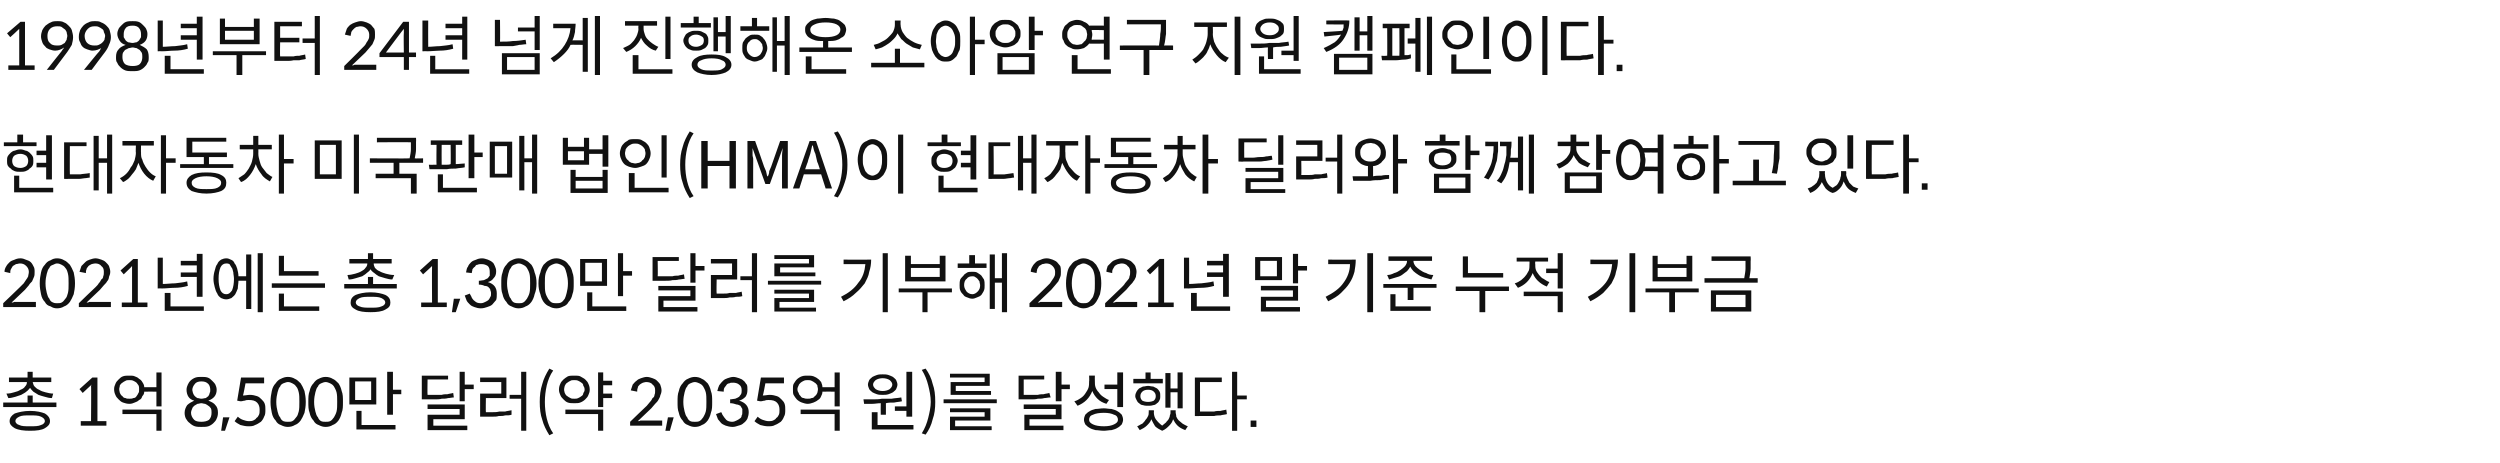 <?xml version="1.0" standalone="no"?><!DOCTYPE svg PUBLIC "-//W3C//DTD SVG 1.1//EN" "http://www.w3.org/Graphics/SVG/1.1/DTD/svg11.dtd"><svg xmlns="http://www.w3.org/2000/svg" version="1.1" width="390px" height="72.3px" viewBox="0 -2 390 72.3" style="top:-2px"><desc>1998년부터 24년 넘게 진행해온 소아암 연구 지원 캠페인이다. 현대자동차 미국판매 법인(HMA)이 현대자동차 딜러와 함께 참여하고 있다. 2021년에는 총 1,300만 달러를 기부해 2021년 말 기준 누적...</desc><defs/><g id="Polygon117898"><path d="m1.3 60.1l-.3-.7c.5 0 .9-.1 1.2-.2c.4-.1.7-.2 1-.4c.3-.1.6-.3.7-.5c.2-.2.3-.4.3-.7H1.4v-.7h2.9v-.9h.8v.9h2.9v.7H5.1c.1.3.1.5.3.7c.2.2.4.4.7.5c.3.2.6.3 1 .4c.4.1.8.2 1.2.2l-.2.7c-.4 0-.8-.1-1.1-.2c-.4-.1-.7-.2-1-.3c-.3-.2-.5-.3-.8-.5c-.2-.2-.4-.4-.5-.6c-.2.2-.3.4-.6.6c-.2.2-.5.3-.8.5l-.9.3c-.4.1-.7.2-1.1.2zm3.8.7h3.7v.7H.5v-.7h3.8v-1.1h.8v1.1zm-.4 1.3c1 0 1.8.2 2.3.4c.5.3.8.7.8 1.2c0 .5-.3.8-.8 1.1c-.5.3-1.3.4-2.3.4c-1 0-1.8-.1-2.4-.4c-.5-.3-.8-.6-.8-1.1c0-.5.3-.9.8-1.2c.6-.2 1.4-.4 2.4-.4zm0 2.4c.7 0 1.3 0 1.7-.2c.4-.1.6-.4.6-.6c0-.3-.2-.5-.6-.7c-.4-.2-1-.2-1.7-.2c-.8 0-1.3 0-1.7.2c-.4.2-.6.4-.6.7c0 .2.2.5.6.6c.4.2.9.2 1.7.2zm10.5-.8h1.4v.7h-4v-.7h1.6s.05-5.55 0-5.5c0-.1.1-.1.1-.2l-1.4 1.3l-.5-.6l2-1.8h.8v6.8zm9.2-7.6h.8v5.3h-.8v-2.3s-1.9-.02-1.9 0c0 .3-.1.5-.3.7c-.1.3-.2.5-.5.6c-.2.2-.4.3-.7.4c-.2.1-.5.2-.8.2c-.4 0-.7-.1-1-.2c-.3-.1-.5-.3-.7-.5c-.2-.2-.4-.4-.5-.7c-.1-.2-.2-.5-.2-.9c0-.3.1-.6.2-.8c.1-.3.3-.5.5-.7c.2-.2.4-.4.7-.5c.3-.1.6-.1 1-.1c.3 0 .6 0 .8.1c.3.1.5.2.7.4c.2.1.4.3.5.5c.2.3.3.5.3.8h1.9v-2.3zm-4.2 4.1c.2 0 .4 0 .6-.1c.2 0 .4-.1.5-.3c.1-.1.2-.3.3-.5c.1-.1.1-.3.1-.6c0-.2 0-.4-.1-.6c-.1-.1-.2-.3-.3-.4c-.1-.1-.3-.2-.5-.3c-.2-.1-.4-.1-.6-.1c-.2 0-.5 0-.6.1c-.2.1-.4.2-.5.3c-.2.1-.3.3-.4.4c0 .2-.1.4-.1.6c0 .3.1.5.1.6c.1.2.2.4.4.5c.1.2.3.3.5.3c.1.1.4.1.6.1zm-1.1 2.4v-.7h6.1v3.3h-.8v-2.6h-5.3zm14.7-3.8c0 .9-.5 1.4-1.3 1.7c.5.2.9.4 1.1.7c.3.3.4.7.4 1.2c0 .4-.1.7-.2.9c-.1.3-.3.5-.5.7c-.2.2-.5.4-.8.5c-.3.1-.7.1-1.1.1c-.3 0-.7 0-1-.1c-.3-.1-.6-.3-.8-.5c-.3-.2-.4-.4-.6-.7c-.1-.2-.2-.5-.2-.9c0-.5.2-.9.4-1.2c.3-.3.7-.5 1.1-.7c-.4-.1-.7-.3-.9-.6c-.2-.3-.3-.7-.3-1.1c0-.3.1-.6.2-.8c.1-.2.2-.4.4-.6c.2-.2.5-.4.8-.5c.3-.1.6-.1.9-.1c.4 0 .7 0 1 .1c.3.1.5.3.7.5c.2.2.4.4.5.6c.1.2.2.5.2.8zm-2.4-1.3c-.4 0-.8.1-1 .4c-.2.2-.4.6-.4.9c0 .2.1.4.1.5c.1.2.1.3.3.5c.1.1.2.2.4.3c.2 0 .4.1.6.1c.3 0 .5-.1.7-.1c.1-.1.3-.2.4-.3c.1-.2.2-.3.2-.5c.1-.1.1-.3.1-.5c0-.3-.1-.7-.3-.9c-.3-.3-.6-.4-1.1-.4zm0 6.3c.5 0 .9-.1 1.2-.3c.3-.3.4-.7.4-1.1c0-.2 0-.5-.1-.7c-.1-.1-.2-.3-.4-.4c-.1-.1-.3-.2-.5-.3c-.2 0-.4-.1-.6-.1c-.2 0-.4.1-.6.1c-.2.1-.3.2-.5.3c-.1.1-.3.3-.3.4c-.1.2-.2.5-.2.7c0 .4.2.8.5 1.1c.2.2.6.3 1.1.3zm3.1 1.4l.3-2.1h1l-.7 2.1h-.6zm3.8-7.4s-.36 1.94-.4 1.9c.4 0 .7-.1 1.1-.1c.4 0 .8.1 1.1.2c.3.1.5.3.7.5c.2.2.4.4.5.7c.1.3.1.6.1.9c0 .4 0 .8-.2 1.1c-.1.3-.3.6-.5.8c-.3.2-.6.4-.9.5c-.3.2-.7.2-1.1.2c-.4 0-.8-.1-1.2-.2c-.4-.2-.7-.4-.9-.6l.5-.7c.2.2.5.4.8.5c.3.1.6.2.9.2c.2 0 .5 0 .7-.1c.2-.1.4-.2.5-.4c.2-.1.3-.3.4-.5c.1-.2.1-.5.1-.8c0-.4-.1-.8-.4-1.1c-.3-.3-.7-.4-1.3-.4c-.2 0-.4 0-.6.1c-.2 0-.4.1-.6.1c.02.04-.6-.1-.6-.1l.6-3.6h3.6v.9h-2.9zm9.4 2.9c0 .7-.1 1.2-.2 1.7c-.2.5-.4.9-.6 1.2c-.3.4-.6.6-.9.7c-.3.2-.7.3-1.1.3c-.4 0-.7-.1-1.1-.3c-.3-.1-.6-.3-.8-.7c-.3-.3-.5-.7-.6-1.2c-.1-.5-.2-1-.2-1.7c0-.7.1-1.2.2-1.7c.1-.5.3-.9.6-1.2c.2-.3.5-.6.8-.7c.4-.2.7-.3 1.1-.3c.4 0 .8.1 1.1.3c.3.1.6.4.9.7c.2.3.4.7.6 1.2c.1.5.2 1 .2 1.7zm-1 0c0-.6 0-1.1-.1-1.5c-.1-.4-.2-.7-.4-.9c-.2-.3-.4-.4-.6-.5c-.2-.1-.4-.2-.7-.2c-.2 0-.4.1-.7.2c-.2.1-.4.2-.5.5c-.2.2-.3.5-.4.9c-.1.4-.2.9-.2 1.5c0 .6.1 1.1.2 1.5c.1.4.2.7.4.9c.1.3.3.5.5.6c.3.1.5.1.7.1c.3 0 .5 0 .7-.1c.2-.1.4-.3.6-.6c.2-.2.3-.5.4-.9c.1-.4.1-.9.1-1.5zm6.8 0c0 .7 0 1.2-.2 1.7c-.1.5-.3.9-.5 1.2c-.3.4-.6.6-.9.7c-.3.2-.7.3-1.1.3c-.4 0-.7-.1-1.1-.3c-.3-.1-.6-.3-.8-.7c-.3-.3-.5-.7-.6-1.2c-.2-.5-.2-1-.2-1.7c0-.7 0-1.2.2-1.7c.1-.5.3-.9.6-1.2c.2-.3.5-.6.8-.7c.4-.2.7-.3 1.1-.3c.4 0 .8.1 1.1.3c.3.1.6.4.9.7c.2.3.4.7.5 1.2c.2.5.2 1 .2 1.7zm-.9 0c0-.6 0-1.1-.1-1.5c-.1-.4-.3-.7-.4-.9c-.2-.3-.4-.4-.6-.5c-.2-.1-.5-.2-.7-.2c-.2 0-.5.1-.7.2c-.2.1-.4.2-.5.5c-.2.2-.3.5-.4.9c-.1.4-.2.9-.2 1.5c0 .6.1 1.1.2 1.5c.1.4.2.7.4.9c.1.3.3.5.5.6c.2.1.5.1.7.1c.2 0 .5 0 .7-.1c.2-.1.4-.3.6-.6c.1-.2.3-.5.4-.9c.1-.4.1-.9.1-1.5zm8.7-1.9h1.3v.7h-1.3v3.2h-.9V56h.9v2.8zm-2.6-1.9v4.2h-4.2v-4.2h4.2zm-.8 3.5v-2.9h-2.5v2.9h2.5zm-1.5 1.7v2.2h5.3v.7h-6.1v-2.9h.8zM72.5 58h1.4v.7h-1.4v1.9h-.8V56h.8v2zm-1.8 1.3l.1.7c-.3 0-.6.1-.9.1c-.3.1-.7.1-1 .1c-.3.1-.7.1-1.1.1h-2v-3.7h4.1v.6h-3.2s-.04 2.43 0 2.4h2.2c.3-.1.6-.1.9-.1c.3-.1.6-.1.9-.2zm-3.1 4.1v1h5.3v.7h-6.2v-2.4h5v-.9h-5v-.7h5.8v2.3h-4.9zM81.3 56h.8v9.2h-.8v-5h-1.8v-.6h1.8V56zm-5.5 4.1s-.04 2.2 0 2.2h1.1c.3 0 .6 0 1-.1h.9c.3-.1.6-.1 1-.2v.7c-.3.1-.6.1-1 .1c-.3.1-.6.1-1 .1c-.3.1-.6.1-1 .1h-1.9v-3.6h3.3v-1.8h-3.3v-.7h4.1v3.2h-3.2zm10.5 5.5l-.6.3c-.5-.8-.9-1.6-1.1-2.4c-.3-.8-.4-1.8-.4-2.8c0-1 .1-1.9.4-2.8c.2-.8.6-1.6 1.1-2.4l.6.3c-.5.7-.8 1.5-1 2.3c-.2.9-.3 1.7-.3 2.6c0 .9.1 1.8.3 2.6c.2.8.5 1.6 1 2.3zm9.2-7.5h-1.4v1.3h1.4v.7h-1.4v1.4h-.8v-5.4h.8v1.3h1.4v.7zm-3.5.7c0 .3-.1.6-.2.8c-.1.3-.3.5-.5.7c-.2.2-.5.4-.8.5c-.2.1-.6.1-.9.1c-.4 0-.7 0-1-.1c-.3-.1-.5-.3-.7-.5c-.2-.2-.4-.4-.5-.7c-.1-.2-.2-.5-.2-.8c0-.4.1-.7.2-.9c.1-.3.3-.5.5-.7c.2-.2.4-.3.7-.5c.3-.1.6-.1 1-.1c.3 0 .7 0 .9.1c.3.2.6.3.8.5c.2.2.4.4.5.7c.1.2.2.5.2.9zm-4 0c0 .2.1.4.1.5c.1.2.2.4.4.5c.1.1.3.2.5.3c.1.1.4.1.6.1c.2 0 .4 0 .6-.1c.2-.1.4-.2.5-.3c.2-.1.3-.3.3-.5c.1-.1.2-.3.2-.5c0-.3-.1-.5-.2-.6c0-.2-.1-.4-.3-.5c-.1-.1-.3-.2-.5-.3c-.2-.1-.4-.1-.6-.1c-.2 0-.5 0-.6.1c-.2.1-.4.2-.5.3c-.2.1-.3.3-.4.5c0 .1-.1.3-.1.6zm.2 3.8v-.7h5.9v3.3h-.8v-2.6h-5.1zm12.2 1h2.9v.8h-5v-.6s2.57-2.5 2.6-2.5c.2-.2.3-.4.5-.6c.2-.2.3-.4.4-.6c.2-.1.3-.3.3-.5c.1-.2.1-.4.1-.7c0-.4-.1-.7-.4-.9c-.2-.3-.6-.4-1-.4c-.2 0-.4.1-.5.1c-.2.1-.4.2-.5.3c-.2.2-.3.3-.3.5c-.1.2-.1.4-.1.6l-1-.2l.3-.9c.2-.2.3-.4.6-.6c.2-.2.4-.3.7-.4c.3-.1.6-.2.9-.2c.3 0 .6.1.9.2c.3.1.5.2.7.4c.2.2.4.4.5.6c.1.3.2.6.2.9c0 .3-.1.6-.2.8c0 .2-.2.5-.3.7c-.1.2-.3.4-.5.6c-.2.2-.4.5-.6.7l-2.1 2c.2 0 .3 0 .4-.1h.5zm3.4 1.6l.4-2.1h.9l-.6 2.1h-.7zm7.3-4.5c0 .7 0 1.2-.2 1.7c-.1.5-.3.9-.5 1.2c-.3.4-.6.6-.9.7c-.3.2-.7.3-1.1.3c-.4 0-.7-.1-1.1-.3c-.3-.1-.6-.3-.8-.7c-.3-.3-.5-.7-.6-1.2c-.2-.5-.2-1-.2-1.7c0-.7 0-1.2.2-1.7c.1-.5.3-.9.6-1.2c.2-.3.5-.6.8-.7c.4-.2.7-.3 1.1-.3c.4 0 .8.1 1.1.3c.3.1.6.4.9.7c.2.3.4.7.5 1.2c.2.5.2 1 .2 1.7zm-.9 0c0-.6 0-1.1-.1-1.5c-.1-.4-.3-.7-.4-.9c-.2-.3-.4-.4-.6-.5c-.2-.1-.5-.2-.7-.2c-.2 0-.5.1-.7.2c-.2.1-.4.2-.5.5c-.2.2-.3.5-.4.9c-.1.4-.2.9-.2 1.5c0 .6.1 1.1.2 1.5c.1.4.2.7.4.9c.1.3.3.5.5.6c.2.1.5.1.7.1c.2 0 .5 0 .7-.1c.2-.1.4-.3.6-.6c.1-.2.3-.5.4-.9c.1-.4.1-.9.1-1.5zm2.7-1.6l-1-.1c.1-.4.2-.7.3-.9c.2-.3.4-.5.6-.7c.2-.2.4-.3.7-.4c.3-.1.6-.2.9-.2c.3 0 .6.1.9.2c.3.1.5.2.7.4c.2.1.3.4.5.6c.1.2.1.5.1.8c0 .5-.1.8-.3 1.1c-.3.3-.6.5-1 .6c1 .3 1.5.9 1.5 1.8c0 .4-.1.7-.2 1c-.1.2-.3.5-.6.7c-.2.2-.4.3-.8.4c-.3.1-.6.2-.9.2c-.4 0-.8-.1-1.1-.2c-.2-.1-.5-.2-.7-.4c-.2-.2-.3-.4-.5-.6c-.1-.3-.2-.5-.3-.8l.8-.3c.1.1.1.2.2.4c.2.3.4.6.6.8c.2.2.6.3.9.3c.3 0 .5-.1.7-.2c.2-.1.4-.2.5-.3c.2-.1.3-.3.3-.5c.1-.1.1-.3.1-.5v-.5c-.1-.2-.2-.3-.3-.5c-.2-.1-.4-.2-.6-.2c-.3-.1-.6-.2-1-.2v-.6c.3 0 .6-.1.8-.1c.3-.1.4-.2.6-.3c.1-.1.2-.3.3-.4c.1-.2.1-.4.1-.6c0-.4-.1-.7-.4-.9c-.2-.2-.6-.3-.9-.3c-.3 0-.5 0-.6.1c-.2 0-.4.1-.5.3c-.1.1-.2.3-.3.4c-.1.2-.1.4-.1.6zm6.5-1.3s-.36 1.94-.4 1.9c.4 0 .7-.1 1.1-.1c.4 0 .8.1 1.1.2c.3.1.5.3.7.5c.2.2.4.4.5.7c.1.3.1.6.1.9c0 .4 0 .8-.2 1.1c-.1.3-.3.6-.5.8c-.3.2-.6.4-.9.5c-.3.2-.7.2-1.1.2c-.4 0-.8-.1-1.2-.2c-.4-.2-.7-.4-.9-.6l.5-.7c.2.2.5.4.8.5c.3.1.6.2.9.2c.2 0 .5 0 .7-.1c.2-.1.4-.2.5-.4c.2-.1.3-.3.4-.5c.1-.2.1-.5.1-.8c0-.4-.1-.8-.4-1.1c-.3-.3-.7-.4-1.3-.4c-.2 0-.4 0-.6.1c-.2 0-.4.1-.6.1c.02.04-.6-.1-.6-.1l.6-3.6h3.6v.9h-2.9zm10.8-1.7h.8v5.3h-.8v-2.3s-1.86-.02-1.9 0c0 .3-.1.5-.2.7c-.1.3-.3.5-.5.6c-.2.2-.5.3-.7.4c-.3.1-.6.2-.9.2c-.3 0-.6-.1-.9-.2c-.3-.1-.6-.3-.8-.5c-.2-.2-.3-.4-.5-.7c-.1-.2-.1-.5-.1-.9c0-.3 0-.6.1-.8c.2-.3.3-.5.5-.7c.2-.2.5-.4.8-.5c.3-.1.6-.1.9-.1c.3 0 .6 0 .9.1c.2.1.5.2.7.4c.2.1.3.3.5.5c.1.3.2.5.2.8h1.9v-2.3zm-4.2 4.1c.2 0 .4 0 .6-.1c.2 0 .4-.1.5-.3c.2-.1.3-.3.4-.5c0-.1.1-.3.1-.6c0-.2-.1-.4-.1-.6c-.1-.1-.2-.3-.4-.4c-.1-.1-.3-.2-.5-.3c-.2-.1-.4-.1-.6-.1c-.2 0-.4 0-.6.1c-.2.1-.4.2-.5.3c-.1.1-.3.3-.3.4c-.1.2-.2.4-.2.6c0 .3.1.5.2.6c0 .2.2.4.3.5c.1.2.3.3.5.3c.2.1.4.1.6.1zm-1.1 2.4v-.7h6.1v3.3h-.8v-2.6h-5.3zm14.7-1.2h1.8V56h.9v7h-.9v-.9h-1.8v-.7zm-1.9-1.8c-.3 0-.6 0-.9-.1c-.3-.1-.5-.2-.7-.3c-.2-.2-.4-.3-.5-.5c-.1-.2-.2-.5-.2-.7c0-.2.1-.5.2-.7c.1-.2.3-.3.5-.5c.2-.1.4-.2.7-.3c.3-.1.6-.1.9-.1c.3 0 .6 0 .9.1c.3.1.5.2.7.3c.2.2.4.3.5.5c.1.2.2.5.2.7c0 .2-.1.5-.2.7c-.1.2-.3.3-.5.5c-.2.1-.4.2-.7.3c-.3.1-.6.1-.9.1zm0-2.6c-.4 0-.8.1-1.1.3c-.2.2-.4.4-.4.7c0 .3.2.5.4.7c.3.2.7.3 1.1.3c.4 0 .8-.1 1.1-.3c.2-.2.4-.4.4-.7c0-.3-.2-.5-.4-.7c-.3-.2-.7-.3-1.1-.3zm-.3 5.7s-.03-1.78 0-1.8c-.5 0-.9.1-1.3.1h-1.3l-.1-.7h1.4c.5 0 1 0 1.5-.1h1.5c.5-.1 1-.1 1.5-.2l.1.6c-.4.1-.8.1-1.2.2c-.5 0-.9 0-1.3.1c.01-.02 0 1.8 0 1.8h-.8zm-.5 1.6h5.6v.7H136v-2.7h.9v2zm7.5 1.5l-.6-.2c.5-.8.8-1.6 1-2.4c.2-.8.4-1.7.4-2.5c0-.9-.2-1.8-.4-2.6c-.2-.8-.5-1.6-1-2.4l.6-.2c.5.7.9 1.5 1.1 2.4c.3.8.4 1.7.4 2.8c0 1-.1 1.9-.4 2.7c-.2.9-.6 1.7-1.1 2.4zm9.2-8.2v-.7h-5.4v-.6h6.2v1.9h-5.3v.8h5.5v.6h-6.3v-2h5.3zm-6.4 2.7h8.3v.6h-8.3v-.6zm1.8 3.3v.9h5.7v.6h-6.5V63h5.4v-.7h-5.4v-.6h6.3v1.9H149zm16.6-5.6h1.3v.7h-1.3v1.9h-.9V56h.9v2zm-1.9 1.3l.2.7c-.4 0-.7.1-1 .1c-.3.1-.6.1-1 .1c-.3.1-.7.1-1 .1h-2v-3.7h4v.6h-3.2v2.4h2.2c.3-.1.7-.1.9-.1c.3-.1.6-.1.9-.2zm-3.1 4.1v1h5.3v.7h-6.1v-2.4h4.9v-.9h-5v-.7h5.9v2.3h-5zm13.7-1.9v-2.8h-2v-.7h2v-1.9h.9v5.4h-.9zm-1.3-1.1l-.4.6c-.6-.2-1-.4-1.4-.8c-.3-.3-.6-.7-.8-1.2c-.2.5-.5 1-.9 1.4c-.4.4-.9.7-1.4.9l-.5-.7c.4-.1.7-.3 1-.5c.3-.2.5-.4.7-.7c.2-.3.4-.6.5-.9c.1-.3.1-.7.1-1c.04 0 0-.9 0-.9h.9s-.02.87 0 .9c0 .3 0 .6.1.9c.1.3.3.6.5.8c.2.3.4.5.7.7c.3.2.6.4.9.5zm-.8 1.3c.4 0 .8.1 1.2.1c.4.1.7.2 1 .4c.2.1.4.3.6.5c.1.2.2.5.2.8c0 .2-.1.5-.2.7c-.2.2-.4.4-.6.5c-.3.2-.6.3-1 .4c-.4 0-.8.1-1.2.1c-.5 0-.9-.1-1.3-.1c-.4-.1-.7-.2-1-.4c-.2-.1-.4-.3-.6-.5c-.1-.2-.2-.5-.2-.7c0-.3.1-.6.2-.8c.2-.2.4-.4.6-.5c.3-.2.6-.3 1-.4c.4 0 .8-.1 1.3-.1zm0 2.8c.7 0 1.2-.1 1.6-.3c.4-.2.6-.4.6-.7c0-.4-.2-.7-.6-.8c-.4-.2-.9-.3-1.6-.3c-.7 0-1.3.1-1.7.3c-.4.1-.6.4-.6.8c0 .3.2.5.6.7c.4.2 1 .3 1.7.3zm10.4-5.3v2.4h-.8v-5.4h.8v2.4h1.1v-2.5h.8v5.6h-.8v-2.5h-1.1zm-1.2-2.1v.7h-4.6v-.7h1.9v-1h.8v1h1.9zm-2.3 4.2c-.3 0-.5 0-.8-.1c-.2 0-.4-.1-.6-.3c-.2-.1-.3-.3-.4-.5c-.1-.2-.2-.4-.2-.6c0-.3.1-.5.2-.7c.1-.2.2-.3.4-.5l.6-.3c.3 0 .5-.1.8-.1c.3 0 .5.1.8.1l.6.3c.2.2.3.3.4.5c.1.2.1.4.1.7c0 .2 0 .4-.1.6c-.1.2-.2.4-.4.5c-.2.2-.4.3-.6.3c-.3.1-.5.1-.8.1zm0-2.5c-.4 0-.7.1-.9.3c-.2.2-.3.4-.3.7c0 .3.1.5.3.7c.2.1.5.2.9.2c.4 0 .7-.1.9-.2c.2-.2.3-.4.3-.7c0-.3-.1-.5-.3-.7c-.2-.2-.5-.3-.9-.3zm4.3 3.2s.02.29 0 .3c0 .2.1.4.1.7c.1.2.2.4.4.6c.2.2.4.3.6.5c.2.1.5.3.8.4l-.4.6c-.5-.2-.9-.4-1.2-.7c-.3-.3-.5-.6-.7-1c-.1.4-.3.7-.6 1c-.3.3-.6.6-1.1.8c-.4-.2-.8-.4-1.1-.7c-.2-.3-.4-.7-.6-1.1c-.1.4-.4.7-.7 1c-.3.3-.7.5-1.1.7l-.4-.6c.3-.1.5-.3.8-.4c.2-.2.4-.4.5-.6c.2-.2.3-.4.4-.6c.1-.2.1-.4.1-.6c.03-.01 0-.3 0-.3h.8s.04.29 0 .3c0 .4.1.8.3 1.1c.3.4.6.7 1 1c.2-.2.4-.3.6-.5c.1-.2.3-.3.4-.5c.1-.2.2-.4.2-.6c.1-.2.1-.3.1-.5v-.3h.8zm11.1-2.3v.6H193v4.9h-.8V56h.8v3.7h1.5zm-7.3-2.1s.02 4.61 0 4.6h2.2c.3-.1.7-.1 1-.1c.3-.1.6-.1.9-.2l.1.7c-.3.1-.7.1-1 .2c-.3 0-.7 0-1 .1h-2.3c.01.03-.7 0-.7 0v-6h4.2v.7h-3.4zm7.9 7v-1h.9v1h-.9z" stroke="none" fill="#111111"/></g><g id="Polygon117897"><path d="m2.6 45.1h3v.8H.5v-.6s2.62-2.5 2.6-2.5l.6-.6c.1-.2.3-.4.4-.6c.1-.1.2-.3.3-.5c0-.2.1-.4.1-.7c0-.4-.2-.7-.4-.9c-.3-.3-.6-.4-1-.4c-.2 0-.4.1-.6.1c-.2.1-.3.2-.5.3c-.1.2-.2.3-.3.5c-.1.2-.1.4-.1.6l-.9-.2c0-.3.1-.6.3-.9c.1-.2.3-.4.5-.6c.2-.2.5-.3.8-.4c.2-.1.5-.2.9-.2c.3 0 .6.1.8.2c.3.1.6.2.8.4c.2.2.3.4.4.6c.2.3.2.6.2.9c0 .3 0 .6-.1.8c-.1.2-.2.5-.3.7c-.2.2-.4.4-.5.6c-.2.2-.4.5-.6.7l-2.1 2c.1 0 .3 0 .4-.1h.4zm9.1-2.9c0 .7-.1 1.2-.2 1.7c-.2.5-.4.9-.6 1.2c-.3.4-.6.6-.9.7c-.3.2-.7.3-1.1.3c-.4 0-.7-.1-1-.3c-.4-.1-.7-.3-.9-.7c-.3-.3-.5-.7-.6-1.2c-.1-.5-.2-1-.2-1.7c0-.7.1-1.2.2-1.7c.1-.5.3-.9.6-1.2c.2-.3.5-.6.9-.7c.3-.2.6-.3 1-.3c.4 0 .8.1 1.1.3c.3.1.6.4.9.7c.2.3.4.7.6 1.2c.1.5.2 1 .2 1.7zm-1 0c0-.6 0-1.1-.1-1.5c-.1-.4-.2-.7-.4-.9c-.2-.3-.4-.4-.6-.5c-.2-.1-.4-.2-.7-.2c-.2 0-.4.1-.6.2c-.3.1-.5.2-.6.5c-.2.2-.3.5-.4.9c-.1.4-.2.9-.2 1.5c0 .6.1 1.1.2 1.5c.1.4.2.7.4.9c.1.3.3.5.6.6c.2.1.4.1.6.1c.3 0 .5 0 .7-.1c.2-.1.4-.3.6-.6c.2-.2.3-.5.4-.9c.1-.4.1-.9.1-1.5zm3.7 2.9h2.9v.8h-5v-.6s2.57-2.5 2.6-2.5c.2-.2.4-.4.5-.6c.2-.2.3-.4.4-.6c.2-.1.3-.3.3-.5c.1-.2.1-.4.1-.7c0-.4-.1-.7-.4-.9c-.2-.3-.6-.4-.9-.4c-.3 0-.5.1-.6.1c-.2.1-.4.2-.5.3c-.1.2-.3.3-.3.5c-.1.2-.1.4-.1.6l-1-.2l.3-.9l.6-.6c.2-.2.4-.3.7-.4c.3-.1.6-.2.9-.2c.3 0 .6.1.9.2c.3.1.5.2.7.4c.2.2.4.4.5.6c.1.3.2.6.2.9c0 .3-.1.6-.2.8c0 .2-.1.5-.3.7c-.1.2-.3.4-.5.6c-.2.2-.4.5-.6.7l-2.1 2c.2 0 .3 0 .4-.1h.5zm7.1.1h1.5v.7h-4v-.7h1.6v-5.7c.02.04-1.3 1.3-1.3 1.3l-.5-.6l2-1.8h.7v6.8zm9.2-.9v-3.1h-2.5v-.7h2.5v-1.1h-2.5v-.7h2.5v-1.1h.9v6.7h-.9zm-1.5-2.4l.1.7c-.7.2-1.4.3-2.1.3c-.6 0-1.3.1-1.9.1c-.03-.03-.7 0-.7 0v-4.8h.8v4.1c.6 0 1.3-.1 1.9-.1c.6-.1 1.2-.1 1.9-.3zm-2.6 3.9h5.2v.7h-6.1v-2.8h.9v2.1zm13.6-8.3h.8v9.2h-.8v-9.2zm-1.8 3.6v-3.4h.8v8.5h-.8v-4.4s-1.17-.02-1.2 0c0 .4-.1.8-.1 1.2c-.1.3-.3.7-.4.9c-.2.3-.4.4-.6.6c-.3.1-.5.2-.8.2c-.3 0-.6-.1-.8-.2c-.3-.2-.5-.4-.6-.7c-.2-.3-.3-.6-.4-1c-.1-.4-.2-.8-.2-1.3c0-.5.1-1 .2-1.3c.1-.4.2-.8.4-1c.1-.3.3-.5.6-.7c.2-.1.5-.2.8-.2c.3 0 .5.1.7.2c.3.1.5.3.6.6c.2.2.3.5.4.8c.1.4.2.8.2 1.2h1.2zm-3.1 2.8c.4 0 .6-.2.9-.6c.2-.5.3-1.1.3-1.8c0-.4-.1-.7-.1-1c-.1-.3-.1-.6-.3-.8c-.1-.2-.2-.3-.3-.5c-.2-.1-.3-.1-.5-.1c-.4 0-.7.2-.9.6c-.2.5-.3 1-.3 1.8c0 .7.1 1.3.3 1.8c.2.4.5.6.9.6zm14.4-3.6v.7h-6.2v-3.1h.8v2.4h5.4zm-7.3 1.9h8.3v.7h-8.3v-.7zm1.9 1.6v2h5.5v.7h-6.3v-2.7h.8zm10.1-2.2l-.2-.7c.4 0 .8-.1 1.2-.2c.3-.1.7-.2 1-.4c.2-.1.5-.3.6-.5c.2-.2.3-.4.3-.7h-2.8v-.7h2.9v-.9h.8v.9h2.9v.7h-2.8c0 .3.1.5.2.7c.2.2.4.4.7.5c.3.2.7.3 1 .4c.4.1.8.2 1.3.2l-.3.7c-.4 0-.7-.1-1.1-.2l-1-.3c-.3-.2-.5-.3-.7-.5c-.3-.2-.5-.4-.6-.6c-.1.2-.3.4-.6.6c-.2.2-.4.3-.7.5l-1 .3c-.3.1-.7.2-1.1.2zm3.8.7h3.7v.7h-8.2v-.7h3.7v-1.1h.8v1.1zm-.4 1.3c1 0 1.8.2 2.3.4c.6.3.8.7.8 1.2c0 .5-.2.8-.8 1.1c-.5.3-1.3.4-2.3.4c-1 0-1.8-.1-2.3-.4c-.6-.3-.8-.6-.8-1.1c0-.5.2-.9.8-1.2c.5-.2 1.3-.4 2.3-.4zm0 2.4c.7 0 1.3 0 1.7-.2c.4-.1.6-.4.6-.6c0-.3-.2-.5-.6-.7c-.4-.2-1-.2-1.7-.2c-.7 0-1.3 0-1.7.2c-.4.2-.6.4-.6.7c0 .2.2.5.6.6c.4.2 1 .2 1.7.2zm10.5-.8h1.4v.7h-4v-.7h1.7s-.03-5.55 0-5.5v-.2c-.02.04-1.4 1.3-1.4 1.3l-.5-.6l2-1.8h.8v6.8zm2.2 1.5l.3-2.1h1l-.7 2.1h-.6zm3.1-6.1l-.9-.1c.1-.4.1-.7.3-.9c.1-.3.3-.5.5-.7c.2-.2.5-.3.8-.4c.2-.1.5-.2.9-.2c.3 0 .6.1.9.2c.2.1.5.2.7.4c.2.1.3.4.4.6c.1.2.2.5.2.8c0 .5-.1.8-.4 1.1c-.2.3-.5.5-.9.6c1 .3 1.4.9 1.4 1.8c0 .4 0 .7-.1 1c-.2.2-.4.5-.6.7c-.2.2-.5.3-.8.4c-.3.1-.6.2-1 .2c-.4 0-.7-.1-1-.2c-.3-.1-.5-.2-.7-.4c-.2-.2-.4-.4-.5-.6c-.1-.3-.2-.5-.3-.8l.8-.3c0 .1.1.2.2.4c.1.3.3.6.6.8c.2.2.5.3.9.3c.3 0 .5-.1.7-.2c.2-.1.4-.2.5-.3c.1-.1.2-.3.3-.5c.1-.1.1-.3.1-.5c0-.2 0-.3-.1-.5c0-.2-.1-.3-.3-.5c-.1-.1-.3-.2-.6-.2c-.2-.1-.5-.2-.9-.2v-.6c.3 0 .6-.1.8-.1l.6-.3c.1-.1.2-.3.3-.4v-.6c0-.4-.1-.7-.3-.9c-.3-.2-.6-.3-1-.3c-.2 0-.4 0-.6.1c-.2 0-.3.1-.4.3c-.2.1-.3.3-.4.4c0 .2-.1.4-.1.6zm10.1 1.6c0 .7-.1 1.2-.3 1.7c-.1.5-.3.9-.5 1.2c-.3.4-.6.6-.9.7c-.3.2-.7.3-1.1.3c-.4 0-.7-.1-1.1-.3c-.3-.1-.6-.3-.8-.7c-.3-.3-.5-.7-.6-1.2c-.2-.5-.2-1-.2-1.7c0-.7 0-1.2.2-1.7c.1-.5.3-.9.6-1.2c.2-.3.5-.6.8-.7c.4-.2.7-.3 1.1-.3c.4 0 .8.1 1.1.3c.3.1.6.4.9.7c.2.3.4.7.5 1.2c.2.5.3 1 .3 1.7zm-1 0c0-.6 0-1.1-.1-1.5c-.1-.4-.3-.7-.4-.9c-.2-.3-.4-.4-.6-.5c-.2-.1-.4-.2-.7-.2c-.2 0-.4.1-.7.2c-.2.1-.4.2-.5.5c-.2.2-.3.5-.4.9c-.1.4-.2.9-.2 1.5c0 .6.1 1.1.2 1.5c.1.4.2.7.4.9c.1.3.3.5.5.6c.3.1.5.1.7.1c.3 0 .5 0 .7-.1c.2-.1.4-.3.6-.6c.1-.2.3-.5.4-.9c.1-.4.1-.9.1-1.5zm6.8 0c0 .7 0 1.2-.2 1.7c-.1.5-.3.9-.6 1.2c-.2.4-.5.6-.8.7c-.4.2-.7.3-1.1.3c-.4 0-.8-.1-1.1-.3c-.3-.1-.6-.3-.9-.7c-.2-.3-.4-.7-.5-1.2c-.2-.5-.3-1-.3-1.7c0-.7.1-1.2.3-1.7c.1-.5.3-.9.5-1.2c.3-.3.6-.6.9-.7c.3-.2.7-.3 1.1-.3c.4 0 .7.1 1.1.3c.3.1.6.4.8.7c.3.3.5.7.6 1.2c.2.5.2 1 .2 1.7zm-.9 0c0-.6-.1-1.1-.2-1.5c-.1-.4-.2-.7-.3-.9c-.2-.3-.4-.4-.6-.5c-.2-.1-.5-.2-.7-.2c-.2 0-.5.1-.7.2c-.2.1-.4.2-.6.5c-.1.2-.3.5-.4.9c-.1.4-.1.9-.1 1.5c0 .6 0 1.1.1 1.5c.1.4.3.7.4.9c.2.3.4.5.6.6c.2.1.5.1.7.1c.2 0 .5 0 .7-.1c.2-.1.4-.3.6-.6c.1-.2.2-.5.3-.9c.1-.4.2-.9.2-1.5zm8.6-1.9h1.4v.7h-1.4v3.2h-.8v-6.7h.8v2.8zm-2.5-1.9v4.2h-4.2v-4.2h4.2zm-.8 3.5V39h-2.6v2.9h2.6zm-1.5 1.7v2.2h5.3v.7h-6.1v-2.9h.8zm16.1-4.1h1.4v.7h-1.4v1.9h-.8v-4.6h.8v2zm-1.8 1.3l.1.7c-.3 0-.6.1-.9.1c-.3.1-.7.1-1 .1c-.3.1-.7.1-1.1.1h-2v-3.7h4.1v.6h-3.3s.04 2.43 0 2.4h2.3c.3-.1.6-.1.9-.1c.3-.1.6-.1.9-.2zm-3.2 4.1v1h5.3v.7h-6.1v-2.4h5v-.9h-5v-.7h5.8v2.3h-5zm13.8-7.4h.8v9.2h-.8v-5h-1.8v-.6h1.8v-3.6zm-5.5 4.1s-.05 2.2 0 2.2h1c.4 0 .7 0 1-.1h1c.3-.1.6-.1.9-.2l.1.7c-.3.1-.7.1-1 .1c-.3.1-.6.1-1 .1c-.3.1-.7.1-1 .1h-1.9v-3.6h3.3v-1.8h-3.3v-.7h4.1v3.2h-3.2zm14.4-2.5v-.7h-5.4v-.6h6.2v1.9h-5.3v.8h5.5v.6h-6.4v-2h5.4zm-6.4 2.7h8.3v.6h-8.3v-.6zm1.8 3.3v.9h5.7v.6h-6.5v-2.1h5.4v-.7h-5.4v-.6h6.2v1.9h-5.4zm16.1-7.6h.8v9.2h-.8v-9.2zm-6.1 1s4.25.03 4.3 0c0 .7-.1 1.3-.3 1.9c-.1.7-.4 1.2-.7 1.8c-.4.5-.8 1-1.4 1.5c-.5.5-1.1.9-1.9 1.3l-.4-.7c1.2-.6 2.1-1.3 2.7-2.2c.7-.8 1-1.8 1.1-2.9h-3.4v-.7zm15.9-.6v4h-6.3v-4h.9v1.3h4.5v-1.3h.9zm-.9 3.3v-1.4h-4.5v1.4h4.5zm1.9 1.8v.6h-3.8v3.1h-.8v-3.1h-3.7v-.6h8.3zm7.8-5.5h.8v9.2h-.8v-4.6h-1.1v4.1h-.8v-8.5h.8v3.7h1.1v-3.9zm-4.2.3v1.3h1.8v.7h-4.5v-.7h1.8v-1.3h.9zm-.4 2.6c.2 0 .5 0 .7.1c.3.2.5.3.7.5c.1.2.3.4.4.6c.1.3.1.6.1.9c0 .3 0 .6-.1.8c-.1.3-.3.5-.4.7c-.2.2-.4.3-.7.4c-.2.1-.5.2-.7.2c-.3 0-.6-.1-.8-.2c-.3-.1-.5-.2-.6-.4c-.2-.2-.4-.4-.5-.7c-.1-.2-.1-.5-.1-.8c0-.3 0-.6.1-.9c.1-.2.3-.4.5-.6c.1-.2.3-.3.6-.5c.2-.1.5-.1.8-.1zm0 3.5c.3 0 .6-.2.8-.4c.3-.3.4-.6.4-1c0-.2-.1-.4-.1-.6c-.1-.1-.2-.3-.3-.4c-.1-.1-.2-.2-.4-.3c-.1-.1-.3-.1-.4-.1c-.4 0-.7.1-.9.4c-.3.2-.4.6-.4 1c0 .4.2.7.4 1c.2.2.5.4.9.4zm11 1.2h3v.8h-5.1v-.6s2.63-2.5 2.6-2.5l.6-.6c.1-.2.3-.4.4-.6c.1-.1.2-.3.3-.5c.1-.2.1-.4.1-.7c0-.4-.2-.7-.4-.9c-.3-.3-.6-.4-1-.4c-.2 0-.4.1-.6.1c-.2.1-.3.2-.5.3c-.1.2-.2.3-.3.5c0 .2-.1.4-.1.6l-.9-.2c0-.3.1-.6.3-.9c.1-.2.3-.4.5-.6c.2-.2.5-.3.8-.4c.2-.1.5-.2.9-.2c.3 0 .6.1.9.2c.2.1.5.2.7.4c.2.2.3.4.5.6c.1.3.1.6.1.9c0 .3 0 .6-.1.8c-.1.2-.2.5-.3.7c-.2.2-.3.4-.5.6c-.2.2-.4.5-.6.7l-2.1 2c.1 0 .3 0 .4-.1h.4zm9.1-2.9c0 .7-.1 1.2-.2 1.7c-.2.5-.4.9-.6 1.2c-.3.4-.5.6-.9.7c-.3.2-.7.3-1.1.3c-.3 0-.7-.1-1-.3c-.4-.1-.7-.3-.9-.7c-.3-.3-.5-.7-.6-1.2c-.1-.5-.2-1-.2-1.7c0-.7.1-1.2.2-1.7c.1-.5.3-.9.6-1.2c.2-.3.5-.6.9-.7c.3-.2.7-.3 1-.3c.4 0 .8.1 1.1.3c.4.1.6.4.9.7c.2.3.4.7.6 1.2c.1.5.2 1 .2 1.7zm-1 0c0-.6 0-1.1-.1-1.5c-.1-.4-.2-.7-.4-.9c-.2-.3-.4-.4-.6-.5c-.2-.1-.4-.2-.7-.2c-.2 0-.4.1-.6.2c-.3.1-.4.2-.6.5c-.2.2-.3.5-.4.9c-.1.4-.2.9-.2 1.5c0 .6.1 1.1.2 1.5c.1.4.2.7.4.9c.2.3.3.5.6.6c.2.1.4.1.6.1c.3 0 .5 0 .7-.1c.2-.1.4-.3.6-.6c.2-.2.3-.5.4-.9c.1-.4.1-.9.1-1.5zm3.7 2.9h2.9v.8h-5v-.6s2.58-2.5 2.6-2.5c.2-.2.4-.4.5-.6c.2-.2.3-.4.5-.6c.1-.1.2-.3.2-.5c.1-.2.1-.4.1-.7c0-.4-.1-.7-.4-.9c-.2-.3-.6-.4-.9-.4c-.3 0-.4.1-.6.1c-.2.1-.4.2-.5.3c-.1.2-.2.3-.3.5c-.1.2-.1.4-.1.6l-.9-.2c0-.3.1-.6.2-.9l.6-.6c.2-.2.4-.3.7-.4c.3-.1.6-.2.9-.2c.3 0 .6.1.9.2c.3.1.5.2.7.4c.2.2.4.4.5.6c.1.3.2.6.2.9c0 .3-.1.6-.1.8c-.1.2-.2.5-.4.7c-.1.2-.3.4-.5.6c-.2.2-.4.5-.6.7l-2.1 2c.2 0 .3 0 .5-.1h.4zm7.1.1h1.5v.7h-4v-.7h1.6s.02-5.55 0-5.5v-.2c.03.04-1.3 1.3-1.3 1.3l-.5-.6l2-1.8h.7v6.8zm9.2-.9v-3.1h-2.5v-.7h2.5v-1.1h-2.5v-.7h2.5v-1.1h.9v6.7h-.9zm-1.5-2.4l.1.7c-.7.2-1.4.3-2 .3c-.7 0-1.4.1-2 .1c-.03-.03-.7 0-.7 0v-4.8h.8s.02 4.06 0 4.1c.7 0 1.3-.1 1.9-.1c.6-.1 1.2-.1 1.9-.3zm-2.6 3.9h5.2v.7h-6.1v-2.8h.9v2.1zm15.8-6.3h1.4v.7h-1.4v2h-.8v-4.6h.8v1.9zm-2.5-1.4v3.6h-4.2v-3.6h4.2zm-.8 3v-2.4h-2.6v2.4h2.6zm-1.7 3.8v1h5.3v.7h-6.1v-2.3h5v-1h-5v-.7h5.8v2.3h-5zm15.8-7.4h.9v9.2h-.9v-9.2zm-6.1 1s4.3.03 4.3 0c0 .7-.1 1.3-.2 1.9c-.2.7-.4 1.2-.8 1.8c-.3.5-.8 1-1.3 1.5c-.5.5-1.2.9-2 1.3l-.4-.7c1.2-.6 2.2-1.3 2.8-2.2c.6-.8 1-1.8 1-2.9h-3.4v-.7zm9.5 3.1l-.3-.7c.4 0 .7-.1 1.1-.3c.4-.1.7-.3 1-.5c.3-.2.5-.4.7-.6c.2-.3.3-.5.3-.8c-.05-.02 0 0 0 0h-2.9v-.7h6.8v.7h-2.9s.03-.02 0 0c0 .3.1.5.3.8c.2.2.4.4.7.6c.3.2.6.4 1 .5c.3.2.7.3 1.1.3l-.3.7l-1.1-.3c-.3-.1-.6-.2-.9-.4c-.3-.2-.6-.4-.8-.6c-.2-.2-.4-.5-.5-.7c-.1.2-.3.5-.5.7c-.3.2-.5.4-.8.6c-.3.2-.6.3-1 .4l-1 .3zm-.9.7h8.3v.6h-3.6v1.9h-.9v-1.9h-3.8v-.6zm1.9 1.6v1.9h5.5v.7h-6.3v-2.6h.8zm16.8-3.3v.7h-6.3V38h.8v2.6h5.5zm.9 2.1v.7h-3.7v3.3h-.9v-3.3h-3.7v-.7h8.3zm7.6-5.2h.8v5.5h-.8v-2.4h-1.8v-.7h1.8v-2.4zm-1.3 4.5l-.4.7c-.5-.2-1-.5-1.4-.9c-.3-.3-.6-.7-.8-1.2c-.2.5-.5 1-.9 1.4c-.4.4-.9.7-1.4.9l-.5-.7c.4-.1.7-.3 1-.5c.2-.2.5-.4.7-.7c.2-.2.3-.5.5-.8c.1-.3.1-.7.1-1c.03.01 0-.4 0-.4h-2v-.6h4.9v.6h-2s-.04.41 0 .4c0 .3 0 .6.1.9c.1.3.3.5.5.8c.2.2.4.5.7.6c.3.2.6.4.9.5zm-4 2.2v-.7h6.1v3.2h-.8v-2.5h-5.3zm16.5-6.7h.9v9.2h-.9v-9.2zm-6.1 1s4.28.03 4.3 0c0 .7-.1 1.3-.3 1.9c-.1.7-.4 1.2-.7 1.8c-.4.5-.8 1-1.3 1.5c-.6.5-1.2.9-2 1.3l-.4-.7c1.2-.6 2.1-1.3 2.8-2.2c.6-.8.9-1.8 1-2.9h-3.4v-.7zm15.9-.6v4h-6.2v-4h.8v1.3h4.5v-1.3h.9zm-.9 3.3v-1.4h-4.5v1.4h4.5zM265 43v.6h-3.7v3.1h-.9v-3.1h-3.7v-.6h8.3zm7.9-1.6h1.3v.7h-8.3v-.7h6.2c.1-.6.2-1.1.2-1.5v-1.2H267v-.7h6.1s.04.7 0 .7v1.2c0 .4-.1.9-.2 1.5zm-6 5.2v-3.3h6.3v3.3h-6.3zm.8-2.6v1.9h4.6V44h-4.6z" stroke="none" fill="#111111"/></g><g id="Polygon117896"><path d="m5.7 20.2v.6H.6v-.6h2.1V19h.9v1.2h2.1zm0 1.3h1.5v-2.4h.9v6.9h-.9v-1.9H5.7v-.7h1.5v-1.2H5.7v-.7zm-.5 1.6c0 .2 0 .5-.1.7c-.1.2-.3.4-.5.5c-.1.2-.4.3-.6.4c-.3.1-.5.1-.8.1c-.4 0-.6 0-.9-.1c-.2-.1-.5-.2-.6-.4c-.2-.1-.4-.3-.5-.5c-.1-.2-.1-.5-.1-.7c0-.3 0-.5.1-.7c.1-.2.3-.4.5-.6c.1-.1.4-.3.6-.3c.3-.1.5-.2.9-.2c.3 0 .5.1.8.2c.2 0 .5.2.6.3c.2.2.4.4.5.6c.1.2.1.4.1.7zm-3.3 0c0 .3.1.6.3.8c.3.2.6.3 1 .3c.3 0 .6-.1.9-.3c.2-.2.3-.5.3-.8c0-.3-.1-.6-.3-.8c-.3-.2-.6-.3-.9-.3c-.4 0-.7.1-1 .3c-.2.2-.3.5-.3.8zM3 27.3h5.3v.7H2.2v-2.6h.8v1.9zM16.7 19h.8v9.2h-.8v-4.8h-1.3v4.3h-.8v-8.5h.8v3.5h1.3V19zm-5.8 1.8s-.03 4.44 0 4.4h1.6c.5-.1 1-.1 1.5-.2v.7c-.2 0-.5.1-.8.1c-.2 0-.5.1-.8.1h-1.8c.05.04-.6 0-.6 0v-5.7h3.5v.6h-2.6zm16.5 1.9v.7h-1.5v4.8h-.8v-9.1h.8v3.6h1.5zm-5.4-2s-.02 1.14 0 1.1c0 .4 0 .8.2 1.1c.1.4.3.8.5 1.1c.2.3.4.6.7.9c.3.3.6.5.9.6l-.4.7c-.5-.2-1-.6-1.4-1.1c-.4-.5-.7-1.1-.9-1.7c-.1.3-.3.7-.4 1c-.2.3-.4.6-.6.8c-.2.3-.4.5-.6.7c-.3.2-.5.4-.8.5l-.5-.6c.4-.2.7-.4 1-.7c.3-.3.5-.6.7-1c.3-.3.4-.7.6-1.1c.1-.4.2-.8.2-1.2c-.05.04 0-1.1 0-1.1h-2.1v-.7h4.9v.7h-2zm10.6 2.9h3.8v.6h-8.3v-.6h3.7v-1.1h-2.7v-3h6.2v.6H30v1.7h5.4v.7h-2.8v1.1zm-.4 1.3c1 0 1.8.1 2.3.4c.6.3.8.7.8 1.2c0 .6-.2 1-.8 1.3c-.5.2-1.3.4-2.3.4c-1 0-1.7-.2-2.3-.4c-.5-.3-.8-.7-.8-1.3c0-.5.3-.9.8-1.2c.6-.3 1.3-.4 2.3-.4zm0 2.6c.7 0 1.3 0 1.7-.2c.4-.2.6-.4.6-.8c0-.3-.2-.5-.6-.7c-.4-.2-1-.3-1.7-.3c-.7 0-1.3.1-1.7.3c-.4.2-.6.4-.6.7c0 .4.2.6.6.8c.4.2 1 .2 1.7.2zm13.6-4.7v.7h-1.5v4.7h-.8V19h.8v3.8h1.5zm-5.5-1.5s.02.71 0 .7c0 .4.1.7.2 1.1c.1.4.2.7.4 1c.2.3.5.6.7.9c.3.2.6.5.9.6l-.4.7c-.5-.3-1-.6-1.3-1.1c-.4-.5-.7-1-.9-1.6c-.2.6-.5 1.2-.9 1.7c-.4.5-.8.9-1.4 1.1l-.4-.6l.9-.6c.3-.3.5-.6.7-.9c.2-.4.4-.7.5-1.1c.1-.4.2-.8.2-1.2v-.7h-2.1v-.7h2.1v-1.4h.8v1.4h2.1v.7h-2.1zM55.2 19h.8v9.2h-.8V19zm-6.1.9h4.2v6h-4.2v-6zm3.3.7h-2.5v4.6h2.5v-4.6zM66 23.4h-3.7v1.7h2.7v3.1h-.9v-2.4h-5.5v-.7h2.8v-1.7h-3.7v-.7s6.16.04 6.2 0c.1-.5.2-1 .2-1.4v-1.1c.01-.05-5.3 0-5.3 0v-.7h6.1s.03.64 0 .6v1.2c0 .4-.1.9-.2 1.4c.01.04 1.3 0 1.3 0v.7zm8-1.6h1.3v.7H74v3.3h-.9V19h.9v2.8zm-2.9 1.8c.5 0 1-.1 1.4-.1v.6c-.4.1-.9.1-1.4.2c-.5 0-.9 0-1.4.1H67l-.1-.7s.87.02.9 0h.3c-.04.01 0-3.1 0-3.1h-.9v-.7h4.9v.7h-1v3s.04-.01 0 0zm-2.2-3s-.02 3.09 0 3.1h.7c.2 0 .5 0 .7-.1c.04.04 0-3 0-3h-1.4zm.2 4.6v2.1h5.3v.7h-6.1v-2.8h.8zM83 19h.8v9.2h-.8v-4.9h-1.2v4.4h-.8v-8.5h.8v3.5h1.2V19zm-6.6 6.7v-5.6h3.5v5.6h-3.5zm.8-4.9v4.3h1.9v-4.3h-1.9zM94 19.1h.9v4.9h-.9v-2h-2.1v1.7h-4.1v-4.2h.8v1.4h2.5v-1.4h.8v1.8h2.1v-2.2zM91.1 23v-1.4h-2.5v1.4h2.5zm2.9 2.6v-1.1h.8v3.6H89v-3.6h.8v1.1h4.2zm0 1.8v-1.2h-4.2v1.2h4.2zm10-8.3v6.6h-.8v-6.6h.8zm-2.5 2.8c0 .4-.1.7-.2.9c-.1.3-.3.6-.5.8c-.2.2-.5.3-.8.4c-.3.1-.6.2-.9.2c-.3 0-.7-.1-1-.2c-.2-.1-.5-.2-.7-.4c-.2-.2-.4-.5-.5-.8c-.1-.2-.2-.5-.2-.9c0-.3.1-.6.2-.9c.1-.3.3-.5.5-.7c.2-.2.5-.3.7-.5c.3-.1.7-.1 1-.1c.3 0 .6 0 .9.1c.3.2.6.3.8.5c.2.2.4.4.5.7c.1.3.2.6.2.9zm-4 0c0 .3.1.5.1.6c.1.2.2.4.4.5c.1.2.3.3.5.4c.2 0 .4.1.6.1c.2 0 .4-.1.6-.1c.2-.1.4-.2.5-.4c.2-.1.3-.3.4-.5c0-.1.1-.3.1-.6c0-.2-.1-.4-.1-.6c-.1-.2-.2-.3-.4-.5c-.1-.1-.3-.2-.5-.3c-.2-.1-.4-.1-.6-.1c-.2 0-.4 0-.6.1c-.2.1-.4.2-.5.3c-.2.2-.3.3-.4.5c0 .2-.1.4-.1.6zm1.5 5.4h5.3v.7h-6.2v-3h.9v2.3zm9.2 1.3l-.6.3c-.5-.8-.9-1.6-1.1-2.4c-.3-.8-.4-1.8-.4-2.8c0-1 .1-1.9.4-2.8c.2-.8.6-1.6 1.1-2.4l.6.3c-.5.7-.8 1.5-1 2.3c-.2.9-.3 1.7-.3 2.6c0 .9.1 1.8.3 2.6c.2.8.5 1.6 1 2.3zm1.2-1.2V20h1v3.1h3.4V20h1v7.4h-1v-3.5h-3.4v3.5h-1zm7.2 0V20h1.2s1.41 3.96 1.4 4c.1.2.2.5.3.7c.1.3.1.6.2.8h.1c.1-.2.2-.5.2-.8c.1-.2.2-.5.3-.7c0-.04 1.4-4 1.4-4h1.2v7.4h-.9s-.02-4.11 0-4.1v-1.1c0-.4.1-.8.1-1.1c0-.01 0 0 0 0l-.6 1.7l-1.4 3.9h-.7l-1.4-3.9l-.6-1.7s-.03-.01 0 0v1.1c0 .2.1.4.1.6v.5c-.02-.01 0 4.1 0 4.1h-.9zm12.2 0l-.7-2.2h-2.7l-.7 2.2h-1l2.6-7.4h1l2.5 7.4h-1zm-3.2-3h2.3s-.36-1.15-.4-1.1c-.1-.5-.2-.9-.3-1.3c-.2-.4-.3-.8-.4-1.3h-.1c-.1.5-.2.9-.3 1.3c-.1.4-.3.8-.4 1.3c0-.05-.4 1.1-.4 1.1zm5.1 4.4l-.6-.2c.5-.8.8-1.6 1-2.4c.2-.8.3-1.7.3-2.5c0-.9-.1-1.8-.3-2.6c-.2-.8-.5-1.6-1-2.4l.6-.2c.5.7.8 1.5 1.1 2.4c.3.8.4 1.7.4 2.8c0 1-.1 1.9-.4 2.7c-.3.9-.6 1.7-1.1 2.4zm9.4-9.8h.8v9.2h-.8V19zm-4 .7c.4 0 .7.1 1 .3c.2.1.5.3.7.6c.2.3.4.6.5 1c.1.4.1.8.1 1.3c0 .5 0 1-.1 1.4c-.1.3-.3.7-.5 1c-.2.2-.5.5-.7.6c-.3.2-.6.2-1 .2c-.3 0-.6 0-.9-.2c-.3-.1-.6-.4-.8-.6c-.2-.3-.3-.7-.4-1c-.1-.4-.2-.9-.2-1.4c0-.5.1-.9.2-1.3c.1-.4.2-.7.4-1c.2-.3.5-.5.8-.6c.3-.2.6-.3.9-.3zm0 .8c-.2 0-.4.1-.6.2c-.2.1-.3.3-.5.5c-.1.2-.2.4-.3.7c-.1.3-.1.7-.1 1c0 .4 0 .7.1 1c.1.3.2.6.3.8c.2.2.3.4.5.5c.2.1.4.2.6.2c.2 0 .4-.1.6-.2c.2-.1.4-.3.5-.5c.1-.2.3-.5.3-.8c.1-.3.1-.6.1-1c0-.3 0-.7-.1-1c0-.3-.2-.5-.3-.7c-.1-.2-.3-.4-.5-.5c-.2-.1-.4-.2-.6-.2zm13.8-.3v.6h-5.2v-.6h2.2V19h.9v1.2h2.1zm0 1.3h1.5v-2.4h.9v6.9h-.9v-1.9h-1.5v-.7h1.5v-1.2h-1.5v-.7zm-.5 1.6c0 .2-.1.5-.2.7c-.1.2-.2.4-.4.5c-.2.2-.4.3-.6.4c-.3.1-.6.1-.9.1c-.3 0-.6 0-.8-.1c-.3-.1-.5-.2-.7-.4c-.1-.1-.3-.3-.4-.5c-.1-.2-.1-.5-.1-.7c0-.3 0-.5.1-.7c.1-.2.3-.4.4-.6c.2-.1.4-.3.7-.3c.2-.1.5-.2.8-.2c.3 0 .6.1.9.2c.2 0 .4.2.6.3c.2.2.3.4.4.6c.1.2.2.4.2.7zm-3.3 0c0 .3.1.6.3.8c.2.2.5.3.9.3c.4 0 .7-.1 1-.3c.2-.2.3-.5.3-.8c0-.3-.1-.6-.3-.8c-.3-.2-.6-.3-1-.3c-.4 0-.7.1-.9.3c-.2.2-.3.5-.3.8zm1.1 4.2h5.3v.7h-6.1v-2.6h.8v1.9zm13.7-8.3h.8v9.2h-.8v-4.8h-1.3v4.3h-.8v-8.5h.8v3.5h1.3V19zm-5.9 1.8s.05 4.44 0 4.4h1.7c.5-.1.9-.1 1.4-.2l.1.7c-.3 0-.5.1-.8.1c-.2 0-.5.1-.8.1h-1.8c.03.04-.6 0-.6 0v-5.7h3.4v.6H155zm16.6 1.9v.7h-1.5v4.8h-.8v-9.1h.8v3.6h1.5zm-5.4-2s-.04 1.14 0 1.1c0 .4 0 .8.1 1.1c.2.4.3.8.5 1.1c.3.3.5.6.8.9c.3.3.6.5.9.6l-.5.7c-.5-.2-.9-.6-1.3-1.1c-.4-.5-.7-1.1-1-1.7l-.3 1c-.2.3-.4.6-.6.8c-.2.3-.4.5-.6.7c-.3.2-.5.4-.8.5l-.5-.6c.4-.2.7-.4 1-.7c.2-.3.5-.6.7-1c.2-.3.4-.7.5-1.1c.2-.4.2-.8.2-1.2c.03.04 0-1.1 0-1.1h-2.1v-.7h5v.7h-2zm10.6 2.9h3.7v.6h-8.2v-.6h3.7v-1.1h-2.7v-3h6.2v.6h-5.4v1.7h5.5v.7h-2.8v1.1zm-.4 1.3c1 0 1.7.1 2.3.4c.5.3.8.7.8 1.2c0 .6-.3 1-.8 1.3c-.6.2-1.3.4-2.3.4c-1 0-1.7-.2-2.3-.4c-.6-.3-.8-.7-.8-1.3c0-.5.2-.9.8-1.2c.6-.3 1.3-.4 2.3-.4zm0 2.6c.7 0 1.3 0 1.7-.2c.4-.2.6-.4.6-.8c0-.3-.2-.5-.6-.7c-.4-.2-1-.3-1.7-.3c-.7 0-1.3.1-1.7.3c-.4.2-.6.4-.6.7c0 .4.2.6.6.8c.4.2 1 .2 1.7.2zm13.6-4.7v.7h-1.5v4.7h-.9V19h.9v3.8h1.5zm-5.5-1.5v.7c0 .4.1.7.2 1.1c.1.4.2.7.4 1c.2.3.4.6.7.9c.3.2.6.5.9.6l-.4.7c-.6-.3-1-.6-1.4-1.1c-.3-.5-.6-1-.8-1.6c-.2.6-.5 1.2-.9 1.7c-.4.5-.8.9-1.4 1.1l-.4-.6l.9-.6c.3-.3.5-.6.7-.9c.2-.4.4-.7.5-1.1c.1-.4.2-.8.2-1.2c-.03.01 0-.7 0-.7h-2.1v-.7h2.1v-1.4h.8v1.4h2v.7h-2zm15.7-2.2v4.6h-.8v-4.6h.8zm-1.8 3.2l.1.6c-.3.1-.6.1-1 .2c-.3 0-.6.1-1 .1H194c0 .04-.8 0-.8 0v-3.6h4.4v.6h-3.5s-.02 2.38 0 2.4h1.3c.4 0 .7-.1 1.1-.1c.3 0 .7 0 1-.1c.3 0 .6-.1.9-.1zm-3.3 5.2h5.4v.6h-6.2v-2.3h5.1v-1h-5.1v-.6h5.9v2.2h-5.1v1.1zm13.5-8.5h.8v9.2h-.8v-5h-1.8v-.6h1.8V19zm-5.6 4.1s.04 2.2 0 2.2h1.1c.4 0 .7 0 1-.1h1c.3-.1.6-.1.9-.2l.1.7c-.3.1-.7.1-1 .1c-.3.1-.6.1-1 .1c-.3.1-.7.1-1 .1h-1.9v-3.6h3.3v-1.8h-3.3v-.7h4.1v3.2H203zm16.5-.3v.7h-1.4v4.7h-.8V19h.8v3.8h1.4zm-5.3 1.1v1.6c.4-.1.9-.1 1.3-.1c.4-.1.8-.1 1.2-.1v.6c-.4 0-.9.1-1.4.2c-.5 0-1 0-1.5.1h-2.7l-.1-.7h2.4v-1.6c-.3 0-.6-.1-.8-.2c-.3-.1-.5-.3-.7-.5c-.2-.2-.3-.4-.4-.6c-.1-.3-.1-.5-.1-.8c0-.3 0-.6.1-.9c.2-.3.3-.5.5-.7c.3-.2.5-.3.8-.4c.3-.1.6-.2 1-.2c.3 0 .7.1 1 .2c.3.1.5.2.7.4c.2.2.4.4.5.7c.1.3.2.6.2.9c0 .3 0 .5-.1.8c-.1.2-.3.4-.5.6c-.1.2-.3.3-.6.5c-.2.1-.5.2-.8.2zm-2-2.1c0 .4.1.8.4 1c.3.3.7.4 1.2.4c.5 0 .8-.1 1.1-.4c.3-.2.5-.6.5-1c0-.2 0-.4-.1-.6c-.1-.2-.2-.3-.4-.5c-.1-.1-.3-.2-.5-.3c-.2 0-.4-.1-.6-.1c-.2 0-.5.1-.7.1c-.2.1-.3.2-.5.3c-.1.2-.2.3-.3.5c-.1.2-.1.4-.1.6zm15.5-1.8v.7h-5.4v-.7h2.3v-1h.9v1h2.2zm3.1 1.5v.7h-1.4v2.3h-.8v-5.4h.8v2.4h1.4zm-3.6 1.3c0 .2 0 .4-.1.6c-.1.2-.3.4-.5.6c-.2.1-.4.2-.7.3c-.2.1-.5.1-.9.1c-.3 0-.6 0-.9-.1l-.6-.3c-.2-.2-.4-.4-.5-.6c-.1-.2-.1-.4-.1-.6c0-.3 0-.5.1-.7c.1-.2.3-.4.5-.5c.2-.2.4-.3.6-.3c.3-.1.6-.2.9-.2c.4 0 .7.1.9.2c.3 0 .5.1.7.3c.2.1.4.3.5.5c.1.2.1.4.1.7zm-3.5 0c0 .3.1.5.3.7c.3.2.6.3 1 .3c.5 0 .8-.1 1.1-.3c.2-.2.3-.4.3-.7c0-.3-.1-.6-.3-.8c-.3-.1-.6-.2-1.1-.2c-.4 0-.7.1-1 .2c-.2.2-.3.5-.3.8zm0 5.3v-3h5.7v3h-5.7zm.8-2.4v1.7h4.1v-1.7h-4.1zm14-6.7h.8v9.2h-.8V19zm-1.7 3.6v-3.3h.8v8.4h-.8v-4.4h-1.3c-.1.6-.2 1.2-.4 1.7c-.2.6-.5 1.1-.9 1.6l-.7-.4c.4-.4.6-.8.8-1.3c.2-.4.3-.9.4-1.3c.2-.5.2-1 .3-1.4v-1.4c.04.02-1 0-1 0v-.7s1.76.03 1.8 0c0 .4 0 .8-.1 1.2c0 .5 0 .9-.1 1.3c.04.03 1.2 0 1.2 0zm-5.1-2.5s2.04.03 2 0v1.5c-.1.5-.1 1-.2 1.5c-.2.5-.3 1-.5 1.5c-.2.5-.5 1-.8 1.4l-.7-.3c.3-.4.5-.8.7-1.2c.2-.4.4-.8.5-1.2c.1-.4.2-.8.2-1.2c.1-.4.1-.9.1-1.3c.03.02-1.3 0-1.3 0v-.7zm16.4 3.4l-.4.6c-.5-.2-1-.4-1.4-.7c-.3-.4-.6-.7-.8-1.2c-.2.5-.5.9-.9 1.3c-.4.3-.9.6-1.4.8l-.4-.7c.3-.1.6-.2.9-.4c.3-.2.5-.4.7-.6c.2-.3.4-.5.5-.8c.1-.3.1-.6.1-.9c.04.03 0-.1 0-.1h-2v-.7h2V19h.9v1.1h2v.7h-2s-.02.13 0 .1c0 .3 0 .6.1.8c.1.3.3.5.5.8c.2.2.4.4.7.5c.3.2.6.4.9.5zm3.1-2.1v.6h-1.3v2.5h-.9V19h.9v2.4h1.3zm-7.1 6.7v-3.2h5.8v3.2h-5.8zm.8-2.6v1.9h4.1v-1.9h-4.1zm13.7-6.5h.9v9.2h-.9v-3.5s-2.24-.04-2.2 0c-.2.4-.5.8-.8 1c-.4.3-.8.4-1.2.4c-.3 0-.7 0-.9-.2c-.3-.1-.6-.4-.8-.6c-.2-.3-.3-.7-.4-1c-.1-.4-.2-.9-.2-1.4c0-.5.1-.9.2-1.3c.1-.4.2-.7.4-1c.2-.3.5-.5.8-.6c.2-.2.6-.3.9-.3c.4 0 .8.2 1.1.4c.3.2.6.6.8 1h2.3V19zm-4.2 6.4c.2 0 .4-.1.6-.2c.2-.1.3-.3.5-.5c.1-.2.2-.5.3-.8c0-.3.1-.6.1-1c0-.3-.1-.7-.1-1c-.1-.3-.2-.5-.3-.7c-.2-.2-.3-.4-.5-.5c-.2-.1-.4-.2-.6-.2c-.2 0-.4.1-.6.2c-.2.1-.4.3-.5.5c-.1.2-.2.4-.3.7c-.1.3-.1.7-.1 1c0 .4 0 .7.1 1c.1.3.2.6.3.8c.1.2.3.4.5.5c.2.1.4.2.6.2zm2.3-2.5c0 .5-.1.8-.1 1.1c-.04-.02 2 0 2 0v-2.2s-2.07-.03-2.1 0c.1.2.1.3.1.5c0 .2.1.4.1.6zm13-.1v.7h-1.5v4.7h-.9v-9.1h.9v3.7h1.5zm-5.5-3.6v1.3h2.3v.7h-5.4v-.7h2.3v-1.3h.8zm-.4 2.7c.3 0 .6.1.9.2c.3.1.5.2.7.4c.2.2.4.4.5.7c.1.3.1.5.1.8c0 .4 0 .6-.1.9c-.1.3-.3.5-.5.7c-.2.2-.4.3-.7.4c-.3.1-.6.1-.9.1c-.3 0-.6 0-.9-.1c-.3-.1-.5-.2-.7-.4c-.2-.2-.3-.4-.4-.7c-.2-.3-.2-.5-.2-.9c0-.3 0-.5.2-.8c.1-.3.2-.5.4-.7c.2-.2.4-.3.7-.4c.3-.1.6-.2.9-.2zm0 3.6c.2 0 .4-.1.6-.2c.2 0 .3-.1.4-.2c.2-.2.3-.3.3-.5c.1-.2.1-.3.1-.6c0-.2 0-.3-.1-.5c0-.2-.1-.3-.3-.5c-.1-.1-.2-.2-.4-.3c-.2 0-.4-.1-.6-.1c-.2 0-.4.1-.6.1c-.1.1-.3.2-.4.3c-.1.2-.2.3-.3.5c-.1.2-.1.3-.1.5c0 .3 0 .4.1.6c.1.2.2.3.3.5c.1.1.3.2.4.2c.2.1.4.2.6.2zm13-4.6c-.04-.03 0-.3 0-.3h-5.6v-.6h6.4s-.01.87 0 .9v1.8c-.1.4-.1.7-.2 1.1c0 .4-.1.8-.2 1.3l-.8-.1c.2-.9.3-1.6.3-2.3c0-.7.1-1.3.1-1.8zm-2.4 5.3h4.2v.7h-8.3v-.7h3.2v-3.3h.9v3.3zm14.7-7.1v5.2h-.9v-5.2h.9zm-4.9 4.7c-.4 0-.7 0-1-.1c-.3-.1-.5-.3-.8-.4c-.2-.2-.3-.5-.4-.7c-.2-.3-.2-.6-.2-.9c0-.3 0-.6.2-.9c.1-.2.2-.4.4-.6c.3-.2.5-.4.8-.5c.3-.1.6-.1 1-.1c.3 0 .6 0 .9.1c.3.1.6.3.8.5c.2.2.3.4.5.6c.1.3.1.6.1.9c0 .3 0 .6-.1.9c-.2.2-.3.5-.5.7c-.2.1-.5.3-.8.4c-.3.1-.6.1-.9.1zm0-3.5c-.3 0-.5 0-.7.1c-.2.1-.3.2-.5.3c-.1.1-.2.3-.3.4c-.1.2-.1.4-.1.6c0 .2 0 .4.1.6c.1.2.2.3.3.4c.2.2.3.3.5.3c.2.1.4.2.7.2c.2 0 .4-.1.6-.2c.2 0 .3-.1.5-.3c.1-.1.2-.2.3-.4c.1-.2.1-.4.1-.6c0-.2 0-.4-.1-.6c-.1-.1-.2-.3-.3-.4c-.2-.1-.3-.2-.5-.3c-.2-.1-.4-.1-.6-.1zm3.8 4.4s.05.46 0 .5c0 .2.1.4.2.7l.3.6l.6.6c.2.1.5.2.8.3l-.4.7c-.5-.2-.9-.4-1.2-.7c-.3-.3-.5-.7-.7-1.1c-.1.4-.3.8-.6 1.1c-.3.3-.6.6-1.1.7c-.4-.1-.8-.4-1.1-.7c-.2-.3-.4-.6-.6-1c-.1.3-.4.7-.7 1c-.3.3-.6.5-1.1.7l-.4-.7c.3-.1.6-.2.8-.4c.2-.1.4-.3.6-.5c.1-.2.2-.4.3-.7c.1-.2.1-.4.1-.6c.04-.04 0-.5 0-.5h.9s-.05.46 0 .5c0 .4.1.8.3 1.2c.2.4.5.7.9.9c.2-.1.4-.3.6-.4c.2-.2.3-.4.4-.6c.1-.2.2-.4.2-.6c.1-.2.1-.4.1-.5c.03-.04 0-.5 0-.5h.8zm11.3-2v.6h-1.5v4.9h-.9V19h.9v3.7h1.5zm-7.3-2.1s-.04 4.61 0 4.6h2.1c.4-.1.7-.1 1-.1c.3-.1.7-.1 1-.2l.1.7c-.4.1-.7.1-1 .2c-.4 0-.7 0-1.1.1h-2.2c-.05.03-.8 0-.8 0v-6h4.3v.7H292zm7.8 7v-1h.9v1h-.9z" stroke="none" fill="#111111"/></g><g id="Polygon117895"><path d="m3.9 8.2h1.5v.7H1.3v-.7h1.7V2.5c0 .04-1.4 1.3-1.4 1.3l-.5-.6l2.1-1.8h.7v6.8zm3.4.7S9.6 5.97 9.6 6c.1-.2.2-.3.3-.4c0-.1.1-.2.1-.2c-.4.3-.9.5-1.4.5c-.3 0-.6-.1-.9-.2c-.2-.1-.5-.2-.6-.4c-.2-.2-.4-.4-.5-.7c-.1-.3-.2-.6-.2-.9c0-.4.1-.7.2-1c.1-.2.3-.5.5-.7c.3-.2.5-.4.8-.5c.3-.2.7-.2 1.1-.2c.3 0 .7 0 1 .2c.3.1.5.3.7.5c.2.2.4.4.5.7c.1.4.2.7.2 1.1c0 .4-.1.8-.2 1.2c-.2.3-.4.7-.7 1.1L8.4 8.9H7.3zm.1-5.3c0 .5.1.9.4 1.1c.2.3.6.4 1.1.4c.2 0 .5 0 .7-.1c.2-.1.3-.2.5-.3c.1-.2.2-.3.3-.5c0-.2.1-.4.1-.6c0-.2-.1-.4-.1-.6c-.1-.2-.2-.4-.4-.5c-.1-.1-.3-.2-.4-.3c-.2-.1-.4-.1-.7-.1c-.4 0-.8.1-1.1.4c-.3.3-.4.7-.4 1.1zm5.7 5.3s2.37-2.93 2.4-2.9c.1-.2.2-.3.2-.4c.1-.1.1-.2.2-.2c-.4.3-.9.5-1.5.5c-.2 0-.5-.1-.8-.2c-.3-.1-.5-.2-.7-.4c-.2-.2-.3-.4-.4-.7c-.2-.3-.2-.6-.2-.9c0-.4.1-.7.2-1c.1-.2.3-.5.5-.7c.2-.2.5-.4.8-.5c.3-.2.7-.2 1-.2c.4 0 .7 0 1 .2c.3.1.6.3.8.5c.2.2.4.4.5.7c.1.4.2.7.2 1.1c0 .4-.1.8-.3 1.2c-.1.3-.3.7-.6 1.1c-.03.01-2.1 2.8-2.1 2.8h-1.2zm.1-5.3c0 .5.2.9.4 1.1c.3.3.7.4 1.1.4c.3 0 .5 0 .7-.1c.2-.1.4-.2.5-.3c.2-.2.3-.3.4-.5c0-.2.1-.4.1-.6c0-.2-.1-.4-.2-.6c0-.2-.1-.4-.3-.5c-.1-.1-.3-.2-.5-.3c-.2-.1-.4-.1-.6-.1c-.5 0-.8.1-1.1.4c-.3.3-.5.7-.5 1.1zm9.8-.3c0 .9-.4 1.4-1.2 1.7c.4.2.8.4 1.1.7c.2.3.3.7.3 1.2c0 .4 0 .7-.2.9c-.1.3-.3.5-.5.7c-.2.2-.5.4-.8.5c-.3.1-.7.1-1 .1c-.4 0-.8 0-1.1-.1c-.3-.1-.6-.3-.8-.5c-.2-.2-.4-.4-.5-.7c-.2-.2-.2-.5-.2-.9c0-.5.1-.9.4-1.2c.2-.3.6-.5 1.1-.7c-.4-.1-.7-.3-.9-.6c-.2-.3-.4-.7-.4-1.1c0-.3.1-.6.2-.8c.1-.2.3-.4.5-.6c.2-.2.4-.4.7-.5c.3-.1.6-.1 1-.1c.3 0 .6 0 .9.1c.3.1.5.3.7.5c.2.2.4.4.5.6c.1.2.2.5.2.8zM20.7 2c-.5 0-.9.1-1.1.4c-.2.2-.3.6-.3.9v.5c.1.2.2.3.3.5c.1.1.2.2.4.3c.2 0 .4.1.7.1c.2 0 .4-.1.6-.1c.2-.1.3-.2.4-.3c.1-.2.2-.3.3-.5v-.5c0-.3-.1-.7-.3-.9c-.2-.3-.6-.4-1-.4zm0 6.3c.5 0 .9-.1 1.1-.3c.3-.3.4-.7.4-1.1c0-.2 0-.5-.1-.7c-.1-.1-.2-.3-.3-.4c-.2-.1-.3-.2-.5-.3c-.2 0-.4-.1-.6-.1c-.2 0-.4.1-.6.1l-.6.3c-.1.1-.2.3-.3.4c-.1.2-.1.5-.1.7c0 .4.1.8.4 1.1c.3.2.7.3 1.2.3zm10-1V4.2h-2.5v-.7h2.5V2.4h-2.5v-.7h2.5V.6h.9v6.7h-.9zm-1.5-2.4l.1.7c-.7.2-1.4.3-2.1.3c-.6 0-1.3.1-1.9.1c-.03-.03-.7 0-.7 0V1.2h.8v4.1c.6 0 1.3-.1 1.9-.1c.6-.1 1.2-.1 1.9-.3zm-2.6 3.9h5.2v.7h-6.1V6.7h.9v2.1zM40.5.9v4h-6.2v-4h.8v1.3h4.5V.9h.9zm-.9 3.3V2.8h-4.5v1.4h4.5zM41.5 6v.6h-3.7v3.1h-.9V6.6h-3.7v-.6h8.3zM49.1.5h.8v9.2h-.8v-5h-1.9v-.7h1.9V.5zm-5.4 4.1s-.04 2.21 0 2.2h2.1c.3-.1.6-.1.9-.1c.3-.1.6-.1.9-.2l.1.7c-.3.1-.7.1-1 .2h-.9c-.4.1-.7.1-1.1.1h-1.9V1.4h4.3v.7h-3.4v1.8h3v.7h-3zm12 3.5h3v.8h-5v-.6s2.54-2.5 2.5-2.5l.6-.6c.2-.2.3-.4.4-.6c.1-.1.2-.3.3-.5c.1-.2.1-.4.1-.7c0-.4-.2-.7-.4-.9c-.3-.3-.6-.4-1-.4c-.2 0-.4.1-.6.1c-.2.1-.3.2-.4.3c-.2.2-.3.3-.4.5c0 .2-.1.4-.1.6l-.9-.2l.3-.9c.1-.2.3-.4.5-.6c.3-.2.5-.3.8-.4c.3-.1.6-.2.9-.2c.3 0 .6.1.9.2c.2.1.5.2.7.4c.2.2.3.4.5.6c.1.3.1.6.1.9c0 .3 0 .6-.1.8c-.1.2-.2.5-.3.7c-.2.2-.3.4-.5.6c-.2.2-.4.5-.6.7l-2.1 2c.1 0 .3 0 .4-.1h.4zm8.1-1.9h1.1v.7h-1.1v2h-.8v-2h-3.8v-.6l3.7-4.9h.9v4.8zm-3.6 0h2.8s-.05-3.11 0-3.1v-.6c-.01-.04-2.8 3.7-2.8 3.7zm11.9 1.1V4.2h-2.6v-.7h2.6V2.4h-2.6v-.7h2.6V.6h.8v6.7h-.8zm-1.5-2.4l.1.7c-.7.2-1.4.3-2.1.3c-.6 0-1.3.1-2 .1c.04-.03-.7 0-.7 0V1.2h.9s-.02 4.06 0 4.1c.6 0 1.2-.1 1.8-.1c.7-.1 1.3-.1 2-.3zm-2.7 3.9h5.3v.7h-6.1V6.7h.8v2.1zM83.4.5h.8v5.3h-.8V2.9h-2.6v-.6h2.6V.5zM82 4.2l.1.7c-.4 0-.7.1-1.1.1c-.3.1-.6.1-1 .2h-2.1c0 .03-.7 0-.7 0V1.1h.8s.04 3.42 0 3.4c.7 0 1.4 0 2-.1c.7 0 1.3-.1 2-.2zm-3.7 5.4V6.3h5.9v3.3h-5.9zm.8-2.7v2h4.3v-2h-4.3zM92.8.5h.8v9.2h-.8V.5zm-1.9 3.8V.8h.8v8.4h-.8V5s-1.85-.04-1.9 0c-.2.5-.6 1-1 1.4c-.5.5-1 .9-1.6 1.3l-.5-.6c1-.6 1.7-1.3 2.2-2.1c.5-.8.8-1.6.9-2.6h-2.7v-.7h3.5c0 .5-.1.9-.1 1.3c-.1.5-.2.9-.4 1.3c.04-.02 1.6 0 1.6 0zM104.6.6v6.6h-.8V.6h.8zm-1.9 4.7l-.4.6c-.5-.1-1-.4-1.4-.8c-.4-.3-.7-.8-.9-1.2c-.2.5-.5.9-.9 1.3c-.4.4-.9.7-1.4.9l-.5-.6c.4-.2.7-.3 1-.5c.3-.2.5-.5.7-.7c.2-.3.4-.6.5-.9c.1-.3.2-.6.2-.9c-.05-.02 0-.5 0-.5h-2.1v-.7h5v.7h-2.1v.5c0 .3.1.6.2.9c.1.3.2.5.5.8c.2.2.4.4.7.6c.3.2.6.4.9.5zm-3.1 3.5h5.3v.7h-6.2V6.6h.9v2.2zM112 3.7v2.3h-.7V.7h.7v2.3h1.2V.5h.8v5.8h-.8V3.7H112zm-1.1-2.1v.7h-4.7v-.7h2v-1h.8v1h1.9zm-.4 2.7c0 .3 0 .5-.1.7c-.1.2-.2.3-.4.5l-.6.3c-.3.1-.5.1-.8.1c-.3 0-.6 0-.8-.1c-.3-.1-.5-.2-.6-.3c-.2-.2-.3-.3-.4-.5c-.1-.2-.2-.4-.2-.7c0-.2.1-.4.2-.6c.1-.2.2-.4.4-.5c.1-.1.3-.2.6-.3c.2-.1.5-.1.8-.1c.3 0 .5 0 .8.1l.6.3c.2.1.3.3.4.5c.1.2.1.4.1.6zm-3.1 0c0 .3.1.6.3.7c.2.2.5.3.9.3c.3 0 .6-.1.9-.3c.2-.1.3-.4.3-.7c0-.3-.1-.5-.3-.6c-.3-.2-.6-.3-.9-.3c-.4 0-.7.1-.9.3c-.2.1-.3.3-.3.6zm3.6 2.2c1 0 1.7.1 2.2.4c.6.3.9.7.9 1.2c0 .5-.3.9-.9 1.2c-.5.2-1.2.4-2.2.4c-.9 0-1.7-.2-2.2-.4c-.6-.3-.9-.7-.9-1.2c0-.5.3-.9.9-1.2c.5-.3 1.3-.4 2.2-.4zm0 2.5c.7 0 1.3 0 1.6-.2c.4-.2.6-.4.6-.7c0-.3-.2-.6-.6-.7c-.3-.2-.9-.3-1.6-.3c-.7 0-1.2.1-1.6.3c-.4.1-.6.4-.6.7c0 .3.2.5.6.7c.4.2.9.2 1.6.2zM122.4.5h.8v9.2h-.8V5.1h-1.2v4.1h-.7V.7h.7v3.7h1.2V.5zm-4.3.3v1.3h1.9v.7h-4.5v-.7h1.8V.8h.8zm-.4 2.6c.3 0 .6 0 .8.1c.3.2.5.3.6.5c.2.2.3.4.4.6c.1.3.2.6.2.9c0 .3-.1.6-.2.8c-.1.3-.2.5-.4.7c-.1.2-.3.3-.6.4c-.2.1-.5.2-.8.2c-.2 0-.5-.1-.7-.2c-.3-.1-.5-.2-.7-.4c-.1-.2-.3-.4-.4-.7c-.1-.2-.1-.5-.1-.8c0-.3 0-.6.1-.9c.1-.2.3-.4.4-.6c.2-.2.4-.3.7-.5c.2-.1.5-.1.7-.1zm0 3.5c.4 0 .7-.2.9-.4c.2-.3.4-.6.4-1c0-.2-.1-.4-.1-.6c-.1-.1-.2-.3-.3-.4c-.1-.1-.2-.2-.4-.3c-.1-.1-.3-.1-.5-.1c-.3 0-.6.1-.8.4c-.3.2-.4.6-.4 1c0 .4.1.7.4 1c.2.2.5.4.8.4zm11.5-1.5h3.7v.7h-8.2v-.7h3.7s-.02-.95 0-1c-.5 0-.8 0-1.2-.1c-.3-.1-.6-.2-.9-.4c-.2-.1-.4-.3-.5-.5c-.2-.3-.2-.5-.2-.8c0-.2 0-.5.2-.7c.1-.2.4-.4.6-.6c.3-.2.7-.3 1.1-.4c.4 0 .8-.1 1.3-.1c.5 0 .9.1 1.3.1c.4.1.8.2 1 .4c.3.2.5.4.7.6c.1.2.2.5.2.7c0 .3-.1.5-.2.8c-.1.2-.3.4-.6.5c-.2.2-.5.3-.8.4c-.4.1-.8.1-1.2.1v1zm-2.8-2.8c0 .4.2.7.7.9c.4.2 1 .3 1.7.3c.7 0 1.3-.1 1.7-.3c.4-.2.6-.5.6-.9c0-.3-.2-.6-.6-.8c-.4-.2-1-.3-1.7-.3c-.7 0-1.3.1-1.7.3c-.5.2-.7.5-.7.8zm.2 4.2v2h5.4v.7h-6.3V6.8h.9zM143.8 5l-.3.7l-1.1-.3c-.3-.2-.7-.4-1-.6c-.3-.2-.5-.5-.8-.7l-.6-.9c-.1.3-.3.6-.6.9c-.2.2-.5.5-.8.7c-.3.2-.6.4-1 .6c-.3.1-.6.2-1 .3l-.3-.7c.4-.1.8-.2 1.1-.4c.4-.2.8-.4 1.1-.7c.3-.3.6-.6.8-.9c.2-.4.3-.8.3-1.1v-.7h.9s-.04.66 0 .7c0 .3.1.7.3 1.1c.2.3.4.6.7.9c.4.3.7.5 1.1.7c.4.2.8.3 1.2.4zm-3.4 2.8h3.8v.7h-8.3v-.7h3.7V5.6h.8v2.2zm13.2-3.6v.7h-1.5v4.8h-.8V.6h.8v3.6h1.5zm-6.1-3c.4 0 .7.1 1 .3c.2.1.5.3.7.6c.2.3.3.6.5 1c.1.4.1.8.1 1.3c0 .5 0 1-.1 1.4c-.2.3-.3.7-.5 1c-.2.2-.5.5-.7.6c-.3.2-.6.2-1 .2c-.3 0-.6 0-.9-.2c-.3-.1-.5-.4-.7-.6c-.2-.3-.4-.7-.5-1c-.1-.4-.2-.9-.2-1.4c0-.5.1-.9.2-1.3c.1-.4.3-.7.5-1c.2-.3.4-.5.7-.6c.3-.2.6-.3.9-.3zm0 5.7c.2 0 .5-.1.6-.2c.2-.1.4-.3.5-.5c.1-.2.2-.5.3-.8c.1-.3.1-.6.1-1c0-.3 0-.7-.1-1c-.1-.3-.2-.5-.3-.7c-.1-.2-.3-.4-.5-.5c-.1-.1-.4-.2-.6-.2c-.2 0-.4.1-.6.2c-.2.1-.3.3-.5.5c-.1.2-.2.4-.3.7c0 .3-.1.7-.1 1c0 .4.1.7.1 1c.1.3.2.6.3.8c.2.2.3.4.5.5c.2.1.4.2.6.2zm15.2-4.1v.7h-1.3v2.3h-.9V.6h.9v2.2h1.3zm-3.5.4c0 .4 0 .7-.2.9c-.1.3-.2.5-.5.7c-.2.2-.4.3-.7.4c-.3.1-.6.2-1 .2c-.3 0-.6-.1-.9-.2c-.3-.1-.6-.2-.8-.4c-.2-.2-.4-.4-.5-.7c-.1-.2-.2-.5-.2-.9c0-.3.1-.6.2-.8c.1-.3.3-.5.5-.7c.2-.2.5-.3.8-.5c.3-.1.6-.1.9-.1c.4 0 .7 0 1 .1c.3.2.5.3.7.5c.3.2.4.4.5.7c.2.2.2.5.2.8zm-3.9 0c0 .3 0 .4.1.6c.1.2.2.4.3.5c.1.1.3.2.5.3c.2.1.4.1.6.1c.3 0 .5 0 .7-.1c.2-.1.3-.2.5-.3c.1-.1.2-.3.3-.5c.1-.2.1-.3.1-.6c0-.2 0-.4-.1-.5c-.1-.2-.2-.4-.3-.5c-.2-.1-.3-.2-.5-.3c-.2-.1-.4-.1-.7-.1c-.2 0-.4 0-.6.1c-.2.1-.4.2-.5.3c-.1.1-.2.3-.3.5c-.1.1-.1.3-.1.5zm.3 6.4V6.3h5.8v3.3h-5.8zm.8-2.7v2h4.1v-2h-4.1zm15.8-2.1s-2.29.04-2.3 0c-.2.3-.5.5-.8.7c-.3.1-.7.2-1.1.2c-.3 0-.6 0-.9-.2c-.3-.1-.5-.2-.7-.4c-.3-.2-.4-.5-.5-.8c-.2-.2-.2-.5-.2-.9c0-.3 0-.6.2-.9c.1-.3.2-.5.5-.7c.2-.2.4-.4.7-.5c.3-.1.6-.2.9-.2c.4 0 .8.1 1.1.3c.3.1.6.3.8.6c0-.02 2.3 0 2.3 0V.6h.9v6.7h-.9V4.8zm-5.7-1.4c0 .2 0 .5.1.6c.1.2.2.4.3.5c.2.2.3.3.5.4c.2 0 .4.1.6.1c.3 0 .5-.1.7-.1c.1-.1.3-.2.4-.4c.2-.1.3-.3.4-.5c0-.1.1-.4.1-.6c0-.2-.1-.4-.1-.6c-.1-.2-.2-.4-.4-.5c-.1-.1-.3-.2-.4-.3c-.2-.1-.4-.1-.7-.1c-.2 0-.4 0-.6.1c-.2.1-.3.2-.5.3c-.1.1-.2.3-.3.5c-.1.2-.1.4-.1.6zm5.7-.7s-1.94-.05-1.9 0c0 .2.1.4.1.7c0 .3-.1.5-.1.8c-.04-.03 1.9 0 1.9 0V2.7zm-4.1 6.1h5.2v.7h-6.1V6.6h.9v2.2zM183 5.1v.7h-3.7v3.9h-.9V5.8h-3.7v-.7s6.09-.03 6.1 0c.1-.7.2-1.3.2-1.8c.1-.5.1-.9.1-1.4c-.02.03 0-.1 0-.1h-5.3v-.7h6.1v2.2c-.1.5-.1 1.1-.3 1.8c.04-.03 1.4 0 1.4 0zm9.6-4.5h.9v9.1h-.9V.6zm-3.4 1.6s.04 1.14 0 1.1c0 .4.1.8.2 1.2c.2.4.3.7.6 1.1c.2.3.4.6.7.8c.3.3.7.5 1 .6l-.5.7c-.5-.2-1-.6-1.4-1.1c-.4-.5-.8-1.1-1-1.7c-.1.3-.2.7-.4 1c-.1.3-.3.6-.5.8c-.2.3-.5.5-.7.7c-.2.2-.5.4-.7.5l-.5-.6c.3-.2.6-.4.9-.7c.3-.3.6-.6.8-.9c.2-.4.4-.8.5-1.2c.1-.4.2-.8.2-1.2V2.2h-2.1v-.7h5.1v.7h-2.2zm10.7 3.7h1.9V.5h.8v7h-.8v-.9h-1.9v-.7zm-1.8-1.8c-.4 0-.7 0-.9-.1c-.3-.1-.5-.2-.7-.3c-.2-.2-.4-.3-.5-.5c-.1-.2-.2-.5-.2-.7c0-.2.1-.5.2-.7c.1-.2.3-.3.5-.5c.2-.1.4-.2.7-.3c.2-.1.5-.1.9-.1c.3 0 .6 0 .9.1c.3.1.5.2.7.3c.2.2.4.3.5.5c.1.2.1.5.1.7c0 .2 0 .5-.1.7c-.1.2-.3.3-.5.5c-.2.1-.4.2-.7.3c-.3.1-.6.1-.9.1zm0-2.6c-.5 0-.8.1-1.1.3c-.2.2-.4.4-.4.7c0 .3.2.5.4.7c.3.2.6.3 1.1.3c.4 0 .8-.1 1-.3c.3-.2.4-.4.4-.7c0-.3-.1-.5-.4-.7c-.2-.2-.6-.3-1-.3zm-.3 5.7s-.04-1.78 0-1.8c-.5 0-.9.1-1.4.1h-1.2l-.1-.7h1.4c.5 0 1 0 1.5-.1h1.5c.5-.1 1-.1 1.5-.2l.1.6c-.4.1-.8.1-1.3.2c-.4 0-.8 0-1.2.1c-.01-.02 0 1.8 0 1.8h-.8zm-.6 1.6h5.7v.7h-6.5V6.8h.8v2zM213.3.5h.8v5.4h-.8V3.5h-1.2v2.4h-.8V.7h.8v2.2h1.2V.5zm-6.4.7s3.59-.05 3.6 0c0 1.1-.3 2-.9 2.9c-.5.8-1.4 1.5-2.7 2l-.4-.6c.7-.3 1.2-.6 1.7-.9c.4-.3.7-.7 1-1.2c-.04.04-2.6.3-2.6.3l-.1-.7s2.95-.17 2.9-.2c.1-.1.1-.3.2-.5v-.5c.05.04-2.7 0-2.7 0v-.6zm1.2 8.4V6.4h6v3.2h-6zm.8-2.6v1.9h4.4V7h-4.4zM222.6.6h.8v9.1h-.8V.6zM220.8 4V.8h.8v8.4h-.8V4.8h-1.2v-.8h1.2zm-1.7-1.6v4.2h.5c.2 0 .3-.1.5-.1v.6c-.3.1-.7.2-1.1.2c-.4 0-.8.1-1.2.1h-2.2c-.01.04-.1-.7-.1-.7c0 0 .68.04.7 0h.2c.03.03 0-4.3 0-4.3h-.7v-.7h4.2v.7h-.8zm-1.9 0v4.3h1.1c.04-.03 0-4.3 0-4.3h-1.1zM232.3.6v6.6h-.9V.6h.9zm-2.5 2.8c0 .4-.1.7-.2.9c-.1.3-.3.6-.5.8c-.2.2-.5.3-.8.4c-.3.1-.6.2-.9.2c-.4 0-.7-.1-1-.2c-.3-.1-.5-.2-.7-.4c-.2-.2-.4-.5-.5-.8c-.2-.2-.2-.5-.2-.9c0-.3 0-.6.2-.9c.1-.3.3-.5.5-.7c.2-.2.4-.3.7-.5c.3-.1.6-.1 1-.1c.3 0 .6 0 .9.1c.3.2.6.3.8.5c.2.2.4.4.5.7c.1.3.2.6.2.9zm-4 0c0 .3 0 .5.1.6c.1.2.2.4.4.5c.1.2.3.3.4.4c.2 0 .4.1.7.1c.2 0 .4-.1.6-.1c.2-.1.4-.2.5-.4c.1-.1.3-.3.3-.5c.1-.1.1-.3.1-.6c0-.2 0-.4-.1-.6c0-.2-.2-.3-.3-.5c-.1-.1-.3-.2-.5-.3c-.2-.1-.4-.1-.6-.1c-.3 0-.5 0-.7.1c-.1.1-.3.2-.4.3c-.2.2-.3.3-.4.5c-.1.2-.1.4-.1.6zm1.4 5.4h5.4v.7h-6.2v-3h.8v2.3zM240.6.5h.8v9.2h-.8V.5zm-4 .7c.4 0 .7.1 1 .3c.2.1.5.3.7.6c.2.3.4.6.5 1c.1.4.1.8.1 1.3c0 .5 0 1-.1 1.4c-.1.3-.3.7-.5 1c-.2.2-.5.5-.7.6c-.3.2-.6.2-1 .2c-.3 0-.6 0-.9-.2c-.3-.1-.6-.4-.8-.6c-.2-.3-.3-.7-.4-1c-.1-.4-.2-.9-.2-1.4c0-.5.1-.9.2-1.3c.1-.4.2-.7.4-1c.2-.3.5-.5.8-.6c.3-.2.6-.3.9-.3zm0 .8c-.2 0-.4.1-.6.2c-.2.1-.3.3-.5.5c-.1.2-.2.4-.3.7c-.1.3-.1.7-.1 1c0 .4 0 .7.1 1c.1.3.2.6.3.8c.2.2.3.4.5.5c.2.1.4.2.6.2c.2 0 .4-.1.6-.2c.2-.1.4-.3.5-.5c.1-.2.3-.5.3-.8c.1-.3.1-.6.1-1c0-.3 0-.7-.1-1c0-.3-.2-.5-.3-.7c-.1-.2-.3-.4-.5-.5c-.2-.1-.4-.2-.6-.2zm15.1 2.2v.6h-1.5v4.9h-.9V.5h.9v3.7h1.5zm-7.3-2.1s-.04 4.61 0 4.6h2.1c.4-.1.7-.1 1-.1c.3-.1.7-.1 1-.2l.1.7c-.4.1-.7.1-1 .2c-.4 0-.7 0-1.1.1h-2.3c.05.03-.7 0-.7 0v-6h4.3v.7h-3.4zm7.8 7v-1h.9v1h-.9z" stroke="none" fill="#111111"/></g></svg>